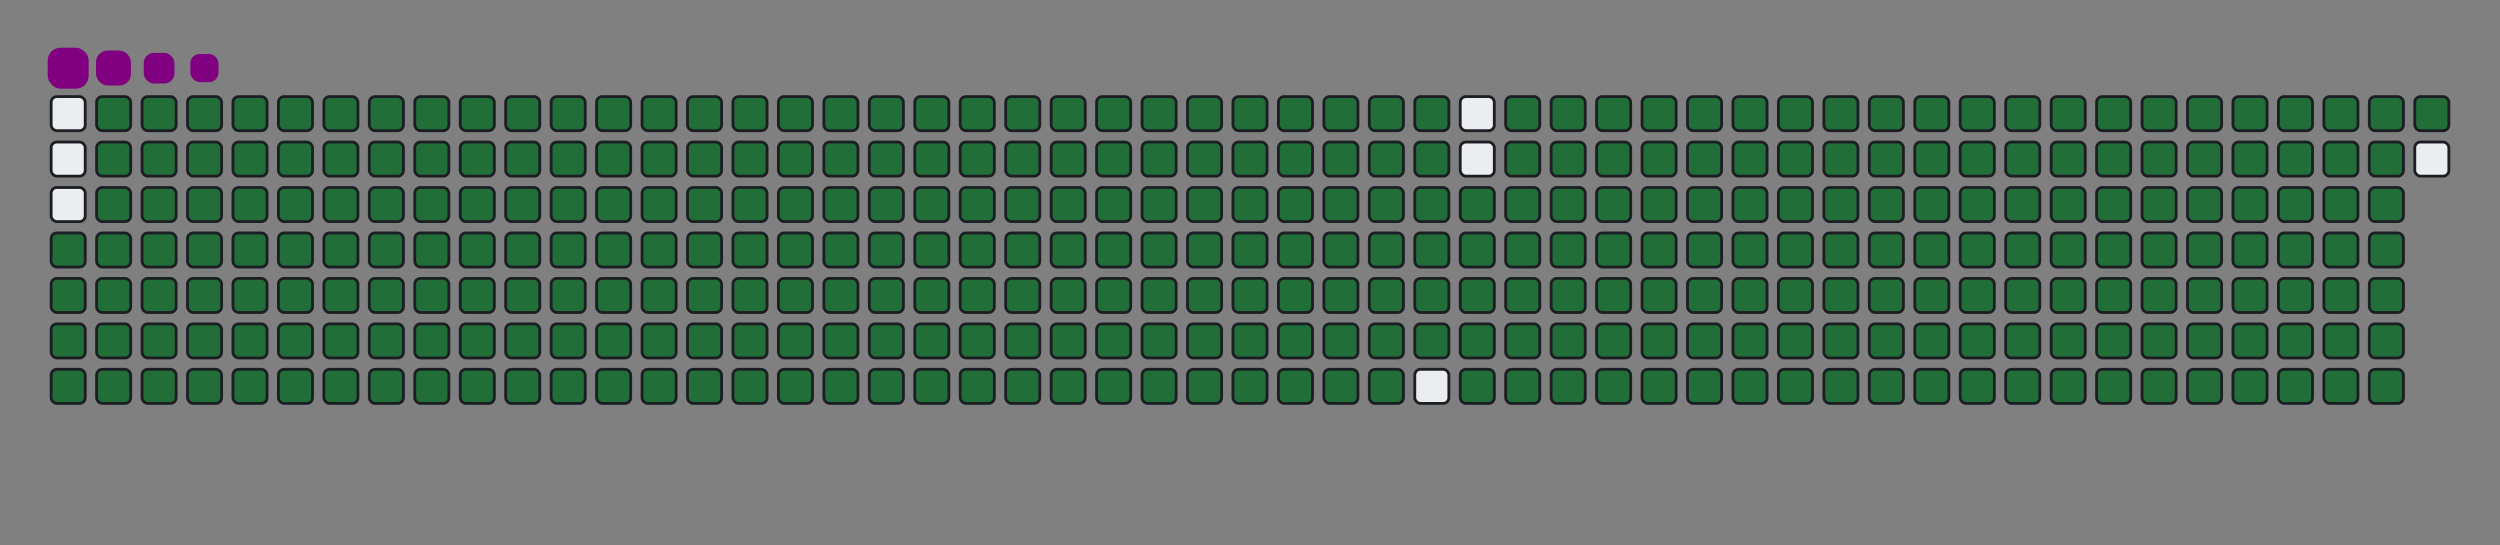 <svg viewBox="-16 -32 880 192" width="880" height="192" xmlns="http://www.w3.org/2000/svg"><rect x="-16" y="-32" width="880" height="192" fill="#808080" stroke="none"/><desc>Generated with https://github.com/Platane/snk</desc><style>@keyframes c0{50.83%{fill:#216e39}50.85%,to{fill:#ebedf0}}@keyframes c1{51.07%{fill:#216e39}51.09%,to{fill:#ebedf0}}@keyframes c2{76.25%{fill:#216e39}76.27%,to{fill:#ebedf0}}@keyframes c3{76.49%{fill:#216e39}76.51%,to{fill:#ebedf0}}@keyframes c4{.47%{fill:#216e39}.49%,to{fill:#ebedf0}}@keyframes c5{14.62%{fill:#216e39}14.64%,to{fill:#ebedf0}}@keyframes c6{14.86%{fill:#216e39}14.88%,to{fill:#ebedf0}}@keyframes c7{50.59%{fill:#216e39}50.61%,to{fill:#ebedf0}}@keyframes c8{51.31%{fill:#216e39}51.33%,to{fill:#ebedf0}}@keyframes c9{76.01%{fill:#216e39}76.03%,to{fill:#ebedf0}}@keyframes ca{76.73%{fill:#216e39}76.75%,to{fill:#ebedf0}}@keyframes cb{.71%{fill:#216e39}.73%,to{fill:#ebedf0}}@keyframes cc{14.38%{fill:#216e39}14.4%,to{fill:#ebedf0}}@keyframes cd{15.1%{fill:#216e39}15.12%,to{fill:#ebedf0}}@keyframes ce{50.35%{fill:#216e39}50.37%,to{fill:#ebedf0}}@keyframes cf{51.55%{fill:#216e39}51.57%,to{fill:#ebedf0}}@keyframes cg{75.77%{fill:#216e39}75.79%,to{fill:#ebedf0}}@keyframes ch{76.97%{fill:#216e39}76.99%,to{fill:#ebedf0}}@keyframes ci{.95%{fill:#216e39}.97%,to{fill:#ebedf0}}@keyframes cj{14.14%{fill:#216e39}14.16%,to{fill:#ebedf0}}@keyframes ck{15.34%{fill:#216e39}15.36%,to{fill:#ebedf0}}@keyframes cl{50.11%{fill:#216e39}50.13%,to{fill:#ebedf0}}@keyframes cm{51.79%{fill:#216e39}51.81%,to{fill:#ebedf0}}@keyframes cn{75.53%{fill:#216e39}75.55%,to{fill:#ebedf0}}@keyframes co{77.21%{fill:#216e39}77.23%,to{fill:#ebedf0}}@keyframes cp{1.19%{fill:#216e39}1.21%,to{fill:#ebedf0}}@keyframes cq{13.9%{fill:#216e39}13.92%,to{fill:#ebedf0}}@keyframes cr{15.58%{fill:#216e39}15.6%,to{fill:#ebedf0}}@keyframes cs{49.87%{fill:#216e39}49.89%,to{fill:#ebedf0}}@keyframes ct{52.03%{fill:#216e39}52.05%,to{fill:#ebedf0}}@keyframes cu{75.29%{fill:#216e39}75.31%,to{fill:#ebedf0}}@keyframes cv{77.45%{fill:#216e39}77.47%,to{fill:#ebedf0}}@keyframes cw{1.43%{fill:#216e39}1.45%,to{fill:#ebedf0}}@keyframes cx{13.66%{fill:#216e39}13.68%,to{fill:#ebedf0}}@keyframes cy{15.82%{fill:#216e39}15.84%,to{fill:#ebedf0}}@keyframes cz{49.63%{fill:#216e39}49.65%,to{fill:#ebedf0}}@keyframes c10{52.27%{fill:#216e39}52.29%,to{fill:#ebedf0}}@keyframes c11{75.05%{fill:#216e39}75.07%,to{fill:#ebedf0}}@keyframes c12{77.69%{fill:#216e39}77.71%,to{fill:#ebedf0}}@keyframes c13{1.67%{fill:#216e39}1.69%,to{fill:#ebedf0}}@keyframes c14{13.42%{fill:#216e39}13.44%,to{fill:#ebedf0}}@keyframes c15{16.06%{fill:#216e39}16.08%,to{fill:#ebedf0}}@keyframes c16{49.39%{fill:#216e39}49.41%,to{fill:#ebedf0}}@keyframes c17{52.51%{fill:#216e39}52.53%,to{fill:#ebedf0}}@keyframes c18{74.81%{fill:#216e39}74.83%,to{fill:#ebedf0}}@keyframes c19{77.93%{fill:#216e39}77.95%,to{fill:#ebedf0}}@keyframes c1a{1.91%{fill:#216e39}1.93%,to{fill:#ebedf0}}@keyframes c1b{13.18%{fill:#216e39}13.2%,to{fill:#ebedf0}}@keyframes c1c{16.3%{fill:#216e39}16.32%,to{fill:#ebedf0}}@keyframes c1d{49.15%{fill:#216e39}49.17%,to{fill:#ebedf0}}@keyframes c1e{52.75%{fill:#216e39}52.77%,to{fill:#ebedf0}}@keyframes c1f{74.57%{fill:#216e39}74.59%,to{fill:#ebedf0}}@keyframes c1g{78.17%{fill:#216e39}78.19%,to{fill:#ebedf0}}@keyframes c1h{2.15%{fill:#216e39}2.17%,to{fill:#ebedf0}}@keyframes c1i{12.94%{fill:#216e39}12.96%,to{fill:#ebedf0}}@keyframes c1j{16.54%{fill:#216e39}16.56%,to{fill:#ebedf0}}@keyframes c1k{48.91%{fill:#216e39}48.93%,to{fill:#ebedf0}}@keyframes c1l{52.99%{fill:#216e39}53.01%,to{fill:#ebedf0}}@keyframes c1m{74.33%{fill:#216e39}74.35%,to{fill:#ebedf0}}@keyframes c1n{78.41%{fill:#216e39}78.43%,to{fill:#ebedf0}}@keyframes c1o{2.39%{fill:#216e39}2.41%,to{fill:#ebedf0}}@keyframes c1p{12.7%{fill:#216e39}12.72%,to{fill:#ebedf0}}@keyframes c1q{16.78%{fill:#216e39}16.8%,to{fill:#ebedf0}}@keyframes c1r{48.67%{fill:#216e39}48.69%,to{fill:#ebedf0}}@keyframes c1s{53.23%{fill:#216e39}53.25%,to{fill:#ebedf0}}@keyframes c1t{74.09%{fill:#216e39}74.11%,to{fill:#ebedf0}}@keyframes c1u{78.65%{fill:#216e39}78.67%,to{fill:#ebedf0}}@keyframes c1v{2.63%{fill:#216e39}2.65%,to{fill:#ebedf0}}@keyframes c1w{12.46%{fill:#216e39}12.48%,to{fill:#ebedf0}}@keyframes c1x{17.02%{fill:#216e39}17.04%,to{fill:#ebedf0}}@keyframes c1y{48.43%{fill:#216e39}48.45%,to{fill:#ebedf0}}@keyframes c1z{53.47%{fill:#216e39}53.49%,to{fill:#ebedf0}}@keyframes c20{73.85%{fill:#216e39}73.87%,to{fill:#ebedf0}}@keyframes c21{78.89%{fill:#216e39}78.91%,to{fill:#ebedf0}}@keyframes c22{2.87%{fill:#216e39}2.89%,to{fill:#ebedf0}}@keyframes c23{12.22%{fill:#216e39}12.24%,to{fill:#ebedf0}}@keyframes c24{17.26%{fill:#216e39}17.28%,to{fill:#ebedf0}}@keyframes c25{48.19%{fill:#216e39}48.21%,to{fill:#ebedf0}}@keyframes c26{53.71%{fill:#216e39}53.73%,to{fill:#ebedf0}}@keyframes c27{73.61%{fill:#216e39}73.63%,to{fill:#ebedf0}}@keyframes c28{79.13%{fill:#216e39}79.15%,to{fill:#ebedf0}}@keyframes c29{3.11%{fill:#216e39}3.13%,to{fill:#ebedf0}}@keyframes c2a{11.98%{fill:#216e39}12%,to{fill:#ebedf0}}@keyframes c2b{17.5%{fill:#216e39}17.52%,to{fill:#ebedf0}}@keyframes c2c{47.95%{fill:#216e39}47.97%,to{fill:#ebedf0}}@keyframes c2d{53.95%{fill:#216e39}53.97%,to{fill:#ebedf0}}@keyframes c2e{73.37%{fill:#216e39}73.39%,to{fill:#ebedf0}}@keyframes c2f{79.37%{fill:#216e39}79.39%,to{fill:#ebedf0}}@keyframes c2g{3.35%{fill:#216e39}3.37%,to{fill:#ebedf0}}@keyframes c2h{11.74%{fill:#216e39}11.76%,to{fill:#ebedf0}}@keyframes c2i{17.74%{fill:#216e39}17.76%,to{fill:#ebedf0}}@keyframes c2j{47.71%{fill:#216e39}47.73%,to{fill:#ebedf0}}@keyframes c2k{54.19%{fill:#216e39}54.21%,to{fill:#ebedf0}}@keyframes c2l{73.13%{fill:#216e39}73.15%,to{fill:#ebedf0}}@keyframes c2m{79.61%{fill:#216e39}79.63%,to{fill:#ebedf0}}@keyframes c2n{3.59%{fill:#216e39}3.61%,to{fill:#ebedf0}}@keyframes c2o{11.5%{fill:#216e39}11.52%,to{fill:#ebedf0}}@keyframes c2p{17.98%{fill:#216e39}18%,to{fill:#ebedf0}}@keyframes c2q{47.47%{fill:#216e39}47.49%,to{fill:#ebedf0}}@keyframes c2r{54.43%{fill:#216e39}54.45%,to{fill:#ebedf0}}@keyframes c2s{72.89%{fill:#216e39}72.91%,to{fill:#ebedf0}}@keyframes c2t{79.85%{fill:#216e39}79.87%,to{fill:#ebedf0}}@keyframes c2u{3.83%{fill:#216e39}3.85%,to{fill:#ebedf0}}@keyframes c2v{11.26%{fill:#216e39}11.28%,to{fill:#ebedf0}}@keyframes c2w{18.22%{fill:#216e39}18.24%,to{fill:#ebedf0}}@keyframes c2x{47.23%{fill:#216e39}47.25%,to{fill:#ebedf0}}@keyframes c2y{54.67%{fill:#216e39}54.69%,to{fill:#ebedf0}}@keyframes c2z{72.65%{fill:#216e39}72.67%,to{fill:#ebedf0}}@keyframes c30{80.09%{fill:#216e39}80.11%,to{fill:#ebedf0}}@keyframes c31{4.07%{fill:#216e39}4.09%,to{fill:#ebedf0}}@keyframes c32{11.02%{fill:#216e39}11.04%,to{fill:#ebedf0}}@keyframes c33{18.46%{fill:#216e39}18.48%,to{fill:#ebedf0}}@keyframes c34{46.99%{fill:#216e39}47.01%,to{fill:#ebedf0}}@keyframes c35{54.91%{fill:#216e39}54.93%,to{fill:#ebedf0}}@keyframes c36{72.41%{fill:#216e39}72.43%,to{fill:#ebedf0}}@keyframes c37{80.33%{fill:#216e39}80.35%,to{fill:#ebedf0}}@keyframes c38{4.31%{fill:#216e39}4.33%,to{fill:#ebedf0}}@keyframes c39{10.78%{fill:#216e39}10.8%,to{fill:#ebedf0}}@keyframes c3a{18.7%{fill:#216e39}18.72%,to{fill:#ebedf0}}@keyframes c3b{46.75%{fill:#216e39}46.77%,to{fill:#ebedf0}}@keyframes c3c{55.15%{fill:#216e39}55.17%,to{fill:#ebedf0}}@keyframes c3d{72.17%{fill:#216e39}72.19%,to{fill:#ebedf0}}@keyframes c3e{80.57%{fill:#216e39}80.59%,to{fill:#ebedf0}}@keyframes c3f{4.55%{fill:#216e39}4.57%,to{fill:#ebedf0}}@keyframes c3g{10.54%{fill:#216e39}10.56%,to{fill:#ebedf0}}@keyframes c3h{18.93%{fill:#216e39}18.95%,to{fill:#ebedf0}}@keyframes c3i{46.51%{fill:#216e39}46.53%,to{fill:#ebedf0}}@keyframes c3j{55.39%{fill:#216e39}55.41%,to{fill:#ebedf0}}@keyframes c3k{71.93%{fill:#216e39}71.95%,to{fill:#ebedf0}}@keyframes c3l{80.81%{fill:#216e39}80.83%,to{fill:#ebedf0}}@keyframes c3m{4.79%{fill:#216e39}4.81%,to{fill:#ebedf0}}@keyframes c3n{10.3%{fill:#216e39}10.32%,to{fill:#ebedf0}}@keyframes c3o{19.17%{fill:#216e39}19.19%,to{fill:#ebedf0}}@keyframes c3p{46.27%{fill:#216e39}46.29%,to{fill:#ebedf0}}@keyframes c3q{55.63%{fill:#216e39}55.65%,to{fill:#ebedf0}}@keyframes c3r{71.69%{fill:#216e39}71.71%,to{fill:#ebedf0}}@keyframes c3s{81.05%{fill:#216e39}81.07%,to{fill:#ebedf0}}@keyframes c3t{5.03%{fill:#216e39}5.05%,to{fill:#ebedf0}}@keyframes c3u{10.06%{fill:#216e39}10.08%,to{fill:#ebedf0}}@keyframes c3v{19.41%{fill:#216e39}19.43%,to{fill:#ebedf0}}@keyframes c3w{46.03%{fill:#216e39}46.05%,to{fill:#ebedf0}}@keyframes c3x{55.87%{fill:#216e39}55.89%,to{fill:#ebedf0}}@keyframes c3y{71.45%{fill:#216e39}71.47%,to{fill:#ebedf0}}@keyframes c3z{81.28%{fill:#216e39}81.3%,to{fill:#ebedf0}}@keyframes c40{5.27%{fill:#216e39}5.29%,to{fill:#ebedf0}}@keyframes c41{9.82%{fill:#216e39}9.84%,to{fill:#ebedf0}}@keyframes c42{19.65%{fill:#216e39}19.67%,to{fill:#ebedf0}}@keyframes c43{45.79%{fill:#216e39}45.81%,to{fill:#ebedf0}}@keyframes c44{56.11%{fill:#216e39}56.13%,to{fill:#ebedf0}}@keyframes c45{71.21%{fill:#216e39}71.23%,to{fill:#ebedf0}}@keyframes c46{81.52%{fill:#216e39}81.54%,to{fill:#ebedf0}}@keyframes c47{5.51%{fill:#216e39}5.53%,to{fill:#ebedf0}}@keyframes c48{9.58%{fill:#216e39}9.6%,to{fill:#ebedf0}}@keyframes c49{19.89%{fill:#216e39}19.91%,to{fill:#ebedf0}}@keyframes c4a{45.55%{fill:#216e39}45.57%,to{fill:#ebedf0}}@keyframes c4b{56.34%{fill:#216e39}56.36%,to{fill:#ebedf0}}@keyframes c4c{70.97%{fill:#216e39}70.99%,to{fill:#ebedf0}}@keyframes c4d{81.76%{fill:#216e39}81.78%,to{fill:#ebedf0}}@keyframes c4e{5.75%{fill:#216e39}5.77%,to{fill:#ebedf0}}@keyframes c4f{9.34%{fill:#216e39}9.36%,to{fill:#ebedf0}}@keyframes c4g{20.13%{fill:#216e39}20.15%,to{fill:#ebedf0}}@keyframes c4h{45.31%{fill:#216e39}45.33%,to{fill:#ebedf0}}@keyframes c4i{56.58%{fill:#216e39}56.6%,to{fill:#ebedf0}}@keyframes c4j{70.73%{fill:#216e39}70.75%,to{fill:#ebedf0}}@keyframes c4k{82%{fill:#216e39}82.02%,to{fill:#ebedf0}}@keyframes c4l{5.99%{fill:#216e39}6.01%,to{fill:#ebedf0}}@keyframes c4m{9.1%{fill:#216e39}9.12%,to{fill:#ebedf0}}@keyframes c4n{20.37%{fill:#216e39}20.39%,to{fill:#ebedf0}}@keyframes c4o{45.07%{fill:#216e39}45.09%,to{fill:#ebedf0}}@keyframes c4p{56.82%{fill:#216e39}56.84%,to{fill:#ebedf0}}@keyframes c4q{70.49%{fill:#216e39}70.51%,to{fill:#ebedf0}}@keyframes c4r{82.24%{fill:#216e39}82.26%,to{fill:#ebedf0}}@keyframes c4s{6.23%{fill:#216e39}6.25%,to{fill:#ebedf0}}@keyframes c4t{8.86%{fill:#216e39}8.88%,to{fill:#ebedf0}}@keyframes c4u{20.61%{fill:#216e39}20.63%,to{fill:#ebedf0}}@keyframes c4v{44.83%{fill:#216e39}44.85%,to{fill:#ebedf0}}@keyframes c4w{57.06%{fill:#216e39}57.08%,to{fill:#ebedf0}}@keyframes c4x{70.25%{fill:#216e39}70.27%,to{fill:#ebedf0}}@keyframes c4y{82.48%{fill:#216e39}82.5%,to{fill:#ebedf0}}@keyframes c4z{6.46%{fill:#216e39}6.48%,to{fill:#ebedf0}}@keyframes c50{8.62%{fill:#216e39}8.64%,to{fill:#ebedf0}}@keyframes c51{20.85%{fill:#216e39}20.87%,to{fill:#ebedf0}}@keyframes c52{44.59%{fill:#216e39}44.61%,to{fill:#ebedf0}}@keyframes c53{57.3%{fill:#216e39}57.32%,to{fill:#ebedf0}}@keyframes c54{70.01%{fill:#216e39}70.03%,to{fill:#ebedf0}}@keyframes c55{82.72%{fill:#216e39}82.74%,to{fill:#ebedf0}}@keyframes c56{6.7%{fill:#216e39}6.72%,to{fill:#ebedf0}}@keyframes c57{8.38%{fill:#216e39}8.4%,to{fill:#ebedf0}}@keyframes c58{21.09%{fill:#216e39}21.11%,to{fill:#ebedf0}}@keyframes c59{44.35%{fill:#216e39}44.37%,to{fill:#ebedf0}}@keyframes c5a{57.54%{fill:#216e39}57.56%,to{fill:#ebedf0}}@keyframes c5b{69.77%{fill:#216e39}69.79%,to{fill:#ebedf0}}@keyframes c5c{82.96%{fill:#216e39}82.98%,to{fill:#ebedf0}}@keyframes c5d{6.94%{fill:#216e39}6.96%,to{fill:#ebedf0}}@keyframes c5e{8.14%{fill:#216e39}8.16%,to{fill:#ebedf0}}@keyframes c5f{21.33%{fill:#216e39}21.35%,to{fill:#ebedf0}}@keyframes c5g{44.11%{fill:#216e39}44.13%,to{fill:#ebedf0}}@keyframes c5h{57.78%{fill:#216e39}57.8%,to{fill:#ebedf0}}@keyframes c5i{69.53%{fill:#216e39}69.55%,to{fill:#ebedf0}}@keyframes c5j{83.2%{fill:#216e39}83.22%,to{fill:#ebedf0}}@keyframes c5k{7.18%{fill:#216e39}7.2%,to{fill:#ebedf0}}@keyframes c5l{7.9%{fill:#216e39}7.92%,to{fill:#ebedf0}}@keyframes c5m{21.57%{fill:#216e39}21.59%,to{fill:#ebedf0}}@keyframes c5n{43.87%{fill:#216e39}43.89%,to{fill:#ebedf0}}@keyframes c5o{58.02%{fill:#216e39}58.04%,to{fill:#ebedf0}}@keyframes c5p{69.29%{fill:#216e39}69.31%,to{fill:#ebedf0}}@keyframes c5q{83.44%{fill:#216e39}83.46%,to{fill:#ebedf0}}@keyframes c5r{7.42%{fill:#216e39}7.44%,to{fill:#ebedf0}}@keyframes c5s{7.66%{fill:#216e39}7.68%,to{fill:#ebedf0}}@keyframes c5t{21.81%{fill:#216e39}21.83%,to{fill:#ebedf0}}@keyframes c5u{43.64%{fill:#216e39}43.66%,to{fill:#ebedf0}}@keyframes c5v{58.26%{fill:#216e39}58.28%,to{fill:#ebedf0}}@keyframes c5w{69.05%{fill:#216e39}69.07%,to{fill:#ebedf0}}@keyframes c5x{22.05%{fill:#216e39}22.07%,to{fill:#ebedf0}}@keyframes c5y{43.4%{fill:#216e39}43.42%,to{fill:#ebedf0}}@keyframes c5z{58.5%{fill:#216e39}58.52%,to{fill:#ebedf0}}@keyframes c60{68.81%{fill:#216e39}68.83%,to{fill:#ebedf0}}@keyframes c61{83.92%{fill:#216e39}83.94%,to{fill:#ebedf0}}@keyframes c62{32.84%{fill:#216e39}32.86%,to{fill:#ebedf0}}@keyframes c63{33.08%{fill:#216e39}33.1%,to{fill:#ebedf0}}@keyframes c64{22.29%{fill:#216e39}22.31%,to{fill:#ebedf0}}@keyframes c65{43.16%{fill:#216e39}43.18%,to{fill:#ebedf0}}@keyframes c66{58.74%{fill:#216e39}58.76%,to{fill:#ebedf0}}@keyframes c67{68.58%{fill:#216e39}68.6%,to{fill:#ebedf0}}@keyframes c68{84.16%{fill:#216e39}84.18%,to{fill:#ebedf0}}@keyframes c69{32.6%{fill:#216e39}32.62%,to{fill:#ebedf0}}@keyframes c6a{33.32%{fill:#216e39}33.34%,to{fill:#ebedf0}}@keyframes c6b{22.53%{fill:#216e39}22.55%,to{fill:#ebedf0}}@keyframes c6c{42.92%{fill:#216e39}42.94%,to{fill:#ebedf0}}@keyframes c6d{58.98%{fill:#216e39}59%,to{fill:#ebedf0}}@keyframes c6e{68.34%{fill:#216e39}68.36%,to{fill:#ebedf0}}@keyframes c6f{84.4%{fill:#216e39}84.42%,to{fill:#ebedf0}}@keyframes c6g{32.36%{fill:#216e39}32.38%,to{fill:#ebedf0}}@keyframes c6h{33.56%{fill:#216e39}33.58%,to{fill:#ebedf0}}@keyframes c6i{22.77%{fill:#216e39}22.79%,to{fill:#ebedf0}}@keyframes c6j{42.68%{fill:#216e39}42.7%,to{fill:#ebedf0}}@keyframes c6k{59.22%{fill:#216e39}59.24%,to{fill:#ebedf0}}@keyframes c6l{68.1%{fill:#216e39}68.12%,to{fill:#ebedf0}}@keyframes c6m{84.64%{fill:#216e39}84.66%,to{fill:#ebedf0}}@keyframes c6n{32.12%{fill:#216e39}32.14%,to{fill:#ebedf0}}@keyframes c6o{33.8%{fill:#216e39}33.82%,to{fill:#ebedf0}}@keyframes c6p{23.01%{fill:#216e39}23.03%,to{fill:#ebedf0}}@keyframes c6q{42.44%{fill:#216e39}42.46%,to{fill:#ebedf0}}@keyframes c6r{59.46%{fill:#216e39}59.48%,to{fill:#ebedf0}}@keyframes c6s{67.86%{fill:#216e39}67.88%,to{fill:#ebedf0}}@keyframes c6t{84.88%{fill:#216e39}84.9%,to{fill:#ebedf0}}@keyframes c6u{31.88%{fill:#216e39}31.9%,to{fill:#ebedf0}}@keyframes c6v{34.04%{fill:#216e39}34.06%,to{fill:#ebedf0}}@keyframes c6w{23.25%{fill:#216e39}23.27%,to{fill:#ebedf0}}@keyframes c6x{42.2%{fill:#216e39}42.22%,to{fill:#ebedf0}}@keyframes c6y{59.7%{fill:#216e39}59.72%,to{fill:#ebedf0}}@keyframes c6z{67.62%{fill:#216e39}67.64%,to{fill:#ebedf0}}@keyframes c70{85.12%{fill:#216e39}85.14%,to{fill:#ebedf0}}@keyframes c71{31.64%{fill:#216e39}31.66%,to{fill:#ebedf0}}@keyframes c72{34.28%{fill:#216e39}34.3%,to{fill:#ebedf0}}@keyframes c73{23.49%{fill:#216e39}23.51%,to{fill:#ebedf0}}@keyframes c74{41.96%{fill:#216e39}41.98%,to{fill:#ebedf0}}@keyframes c75{59.94%{fill:#216e39}59.96%,to{fill:#ebedf0}}@keyframes c76{67.38%{fill:#216e39}67.4%,to{fill:#ebedf0}}@keyframes c77{85.36%{fill:#216e39}85.38%,to{fill:#ebedf0}}@keyframes c78{31.4%{fill:#216e39}31.42%,to{fill:#ebedf0}}@keyframes c79{34.52%{fill:#216e39}34.54%,to{fill:#ebedf0}}@keyframes c7a{23.73%{fill:#216e39}23.75%,to{fill:#ebedf0}}@keyframes c7b{41.72%{fill:#216e39}41.74%,to{fill:#ebedf0}}@keyframes c7c{60.18%{fill:#216e39}60.2%,to{fill:#ebedf0}}@keyframes c7d{67.14%{fill:#216e39}67.16%,to{fill:#ebedf0}}@keyframes c7e{85.6%{fill:#216e39}85.62%,to{fill:#ebedf0}}@keyframes c7f{31.17%{fill:#216e39}31.19%,to{fill:#ebedf0}}@keyframes c7g{34.76%{fill:#216e39}34.78%,to{fill:#ebedf0}}@keyframes c7h{23.97%{fill:#216e39}23.99%,to{fill:#ebedf0}}@keyframes c7i{41.48%{fill:#216e39}41.5%,to{fill:#ebedf0}}@keyframes c7j{60.42%{fill:#216e39}60.44%,to{fill:#ebedf0}}@keyframes c7k{66.9%{fill:#216e39}66.92%,to{fill:#ebedf0}}@keyframes c7l{85.84%{fill:#216e39}85.86%,to{fill:#ebedf0}}@keyframes c7m{30.93%{fill:#216e39}30.95%,to{fill:#ebedf0}}@keyframes c7n{35%{fill:#216e39}35.02%,to{fill:#ebedf0}}@keyframes c7o{24.21%{fill:#216e39}24.23%,to{fill:#ebedf0}}@keyframes c7p{41.24%{fill:#216e39}41.26%,to{fill:#ebedf0}}@keyframes c7q{60.66%{fill:#216e39}60.68%,to{fill:#ebedf0}}@keyframes c7r{66.66%{fill:#216e39}66.68%,to{fill:#ebedf0}}@keyframes c7s{86.08%{fill:#216e39}86.1%,to{fill:#ebedf0}}@keyframes c7t{30.69%{fill:#216e39}30.71%,to{fill:#ebedf0}}@keyframes c7u{35.24%{fill:#216e39}35.26%,to{fill:#ebedf0}}@keyframes c7v{24.45%{fill:#216e39}24.47%,to{fill:#ebedf0}}@keyframes c7w{41%{fill:#216e39}41.02%,to{fill:#ebedf0}}@keyframes c7x{60.9%{fill:#216e39}60.92%,to{fill:#ebedf0}}@keyframes c7y{66.42%{fill:#216e39}66.44%,to{fill:#ebedf0}}@keyframes c7z{86.32%{fill:#216e39}86.34%,to{fill:#ebedf0}}@keyframes c80{30.45%{fill:#216e39}30.47%,to{fill:#ebedf0}}@keyframes c81{35.48%{fill:#216e39}35.5%,to{fill:#ebedf0}}@keyframes c82{24.69%{fill:#216e39}24.71%,to{fill:#ebedf0}}@keyframes c83{40.76%{fill:#216e39}40.78%,to{fill:#ebedf0}}@keyframes c84{61.14%{fill:#216e39}61.16%,to{fill:#ebedf0}}@keyframes c85{66.18%{fill:#216e39}66.2%,to{fill:#ebedf0}}@keyframes c86{86.56%{fill:#216e39}86.58%,to{fill:#ebedf0}}@keyframes c87{30.21%{fill:#216e39}30.23%,to{fill:#ebedf0}}@keyframes c88{35.72%{fill:#216e39}35.74%,to{fill:#ebedf0}}@keyframes c89{24.93%{fill:#216e39}24.95%,to{fill:#ebedf0}}@keyframes c8a{40.52%{fill:#216e39}40.54%,to{fill:#ebedf0}}@keyframes c8b{61.38%{fill:#216e39}61.4%,to{fill:#ebedf0}}@keyframes c8c{65.94%{fill:#216e39}65.96%,to{fill:#ebedf0}}@keyframes c8d{86.8%{fill:#216e39}86.82%,to{fill:#ebedf0}}@keyframes c8e{29.97%{fill:#216e39}29.99%,to{fill:#ebedf0}}@keyframes c8f{35.96%{fill:#216e39}35.98%,to{fill:#ebedf0}}@keyframes c8g{25.17%{fill:#216e39}25.19%,to{fill:#ebedf0}}@keyframes c8h{40.28%{fill:#216e39}40.3%,to{fill:#ebedf0}}@keyframes c8i{61.62%{fill:#216e39}61.64%,to{fill:#ebedf0}}@keyframes c8j{65.7%{fill:#216e39}65.72%,to{fill:#ebedf0}}@keyframes c8k{87.04%{fill:#216e39}87.06%,to{fill:#ebedf0}}@keyframes c8l{29.73%{fill:#216e39}29.75%,to{fill:#ebedf0}}@keyframes c8m{36.2%{fill:#216e39}36.22%,to{fill:#ebedf0}}@keyframes c8n{25.41%{fill:#216e39}25.43%,to{fill:#ebedf0}}@keyframes c8o{40.04%{fill:#216e39}40.06%,to{fill:#ebedf0}}@keyframes c8p{61.86%{fill:#216e39}61.88%,to{fill:#ebedf0}}@keyframes c8q{65.46%{fill:#216e39}65.48%,to{fill:#ebedf0}}@keyframes c8r{87.28%{fill:#216e39}87.3%,to{fill:#ebedf0}}@keyframes c8s{29.49%{fill:#216e39}29.51%,to{fill:#ebedf0}}@keyframes c8t{36.44%{fill:#216e39}36.46%,to{fill:#ebedf0}}@keyframes c8u{25.65%{fill:#216e39}25.67%,to{fill:#ebedf0}}@keyframes c8v{39.8%{fill:#216e39}39.82%,to{fill:#ebedf0}}@keyframes c8w{62.1%{fill:#216e39}62.12%,to{fill:#ebedf0}}@keyframes c8x{65.22%{fill:#216e39}65.24%,to{fill:#ebedf0}}@keyframes c8y{64.98%{fill:#216e39}65%,to{fill:#ebedf0}}@keyframes c8z{29.25%{fill:#216e39}29.27%,to{fill:#ebedf0}}@keyframes c90{36.68%{fill:#216e39}36.7%,to{fill:#ebedf0}}@keyframes c91{25.89%{fill:#216e39}25.91%,to{fill:#ebedf0}}@keyframes c92{39.56%{fill:#216e39}39.58%,to{fill:#ebedf0}}@keyframes c93{62.34%{fill:#216e39}62.36%,to{fill:#ebedf0}}@keyframes c94{62.58%{fill:#216e39}62.6%,to{fill:#ebedf0}}@keyframes c95{64.74%{fill:#216e39}64.76%,to{fill:#ebedf0}}@keyframes c96{29.01%{fill:#216e39}29.03%,to{fill:#ebedf0}}@keyframes c97{36.92%{fill:#216e39}36.94%,to{fill:#ebedf0}}@keyframes c98{26.13%{fill:#216e39}26.15%,to{fill:#ebedf0}}@keyframes c99{39.32%{fill:#216e39}39.34%,to{fill:#ebedf0}}@keyframes c9a{39.08%{fill:#216e39}39.1%,to{fill:#ebedf0}}@keyframes c9b{62.82%{fill:#216e39}62.84%,to{fill:#ebedf0}}@keyframes c9c{64.5%{fill:#216e39}64.52%,to{fill:#ebedf0}}@keyframes c9d{28.77%{fill:#216e39}28.79%,to{fill:#ebedf0}}@keyframes c9e{37.16%{fill:#216e39}37.18%,to{fill:#ebedf0}}@keyframes c9f{26.37%{fill:#216e39}26.39%,to{fill:#ebedf0}}@keyframes c9g{37.64%{fill:#216e39}37.66%,to{fill:#ebedf0}}@keyframes c9h{38.84%{fill:#216e39}38.86%,to{fill:#ebedf0}}@keyframes c9i{63.06%{fill:#216e39}63.08%,to{fill:#ebedf0}}@keyframes c9j{64.26%{fill:#216e39}64.28%,to{fill:#ebedf0}}@keyframes c9k{28.53%{fill:#216e39}28.55%,to{fill:#ebedf0}}@keyframes c9l{28.29%{fill:#216e39}28.31%,to{fill:#ebedf0}}@keyframes c9m{26.61%{fill:#216e39}26.63%,to{fill:#ebedf0}}@keyframes c9n{37.88%{fill:#216e39}37.9%,to{fill:#ebedf0}}@keyframes c9o{38.6%{fill:#216e39}38.62%,to{fill:#ebedf0}}@keyframes c9p{63.3%{fill:#216e39}63.32%,to{fill:#ebedf0}}@keyframes c9q{64.02%{fill:#216e39}64.04%,to{fill:#ebedf0}}@keyframes c9r{27.33%{fill:#216e39}27.35%,to{fill:#ebedf0}}@keyframes c9s{27.09%{fill:#216e39}27.11%,to{fill:#ebedf0}}@keyframes c9t{26.85%{fill:#216e39}26.87%,to{fill:#ebedf0}}@keyframes c9u{38.12%{fill:#216e39}38.14%,to{fill:#ebedf0}}@keyframes c9v{38.36%{fill:#216e39}38.38%,to{fill:#ebedf0}}@keyframes c9w{63.54%{fill:#216e39}63.56%,to{fill:#ebedf0}}@keyframes c9x{63.78%{fill:#216e39}63.8%,to{fill:#ebedf0}}@keyframes c9y{27.57%{fill:#216e39}27.59%,to{fill:#ebedf0}}@keyframes u0{.47%,.49%,.71%{transform:scale(0,1)}.73%,.95%,.97%,1.19%,1.21%,1.43%,1.45%,1.67%{transform:scale(.01,1)}1.69%,1.91%,1.93%,2.15%,2.17%,2.39%{transform:scale(.02,1)}2.41%,2.63%,2.65%,2.87%,2.89%,3.11%,3.13%,3.35%{transform:scale(.03,1)}3.37%,3.59%,3.61%,3.83%,3.85%,4.07%,4.09%,4.31%{transform:scale(.04,1)}4.33%,4.55%,4.57%,4.79%,4.81%,5.03%{transform:scale(.05,1)}5.05%,5.27%,5.29%,5.51%,5.53%,5.75%,5.77%,5.99%{transform:scale(.06,1)}6.01%,6.23%,6.25%,6.46%,6.48%,6.7%{transform:scale(.07,1)}6.72%,6.94%,6.96%,7.18%,7.2%,7.42%,7.44%,7.66%{transform:scale(.08,1)}7.68%,7.9%,7.92%,8.14%,8.16%,8.38%,8.4%,8.62%{transform:scale(.09,1)}8.64%,8.86%,8.88%,9.1%,9.12%,9.34%{transform:scale(.1,1)}10.06%,10.08%,10.3%,9.36%,9.58%,9.6%,9.82%,9.84%{transform:scale(.11,1)}10.32%,10.54%,10.56%,10.78%,10.8%,11.02%{transform:scale(.12,1)}11.04%,11.26%,11.28%,11.5%,11.52%,11.74%,11.76%,11.98%{transform:scale(.13,1)}12%,12.22%,12.24%,12.46%,12.48%,12.7%,12.72%,12.94%{transform:scale(.14,1)}12.96%,13.18%,13.2%,13.42%,13.44%,13.66%{transform:scale(.15,1)}13.68%,13.9%,13.92%,14.14%,14.16%,14.38%,14.4%,14.62%{transform:scale(.16,1)}14.64%,14.86%,14.88%,15.1%,15.12%,15.34%{transform:scale(.17,1)}15.36%,15.58%,15.6%,15.82%,15.84%,16.06%,16.08%,16.3%{transform:scale(.18,1)}16.32%,16.54%,16.56%,16.78%,16.8%,17.02%,17.04%,17.26%{transform:scale(.19,1)}17.28%,17.5%,17.52%,17.74%,17.76%,17.98%{transform:scale(.2,1)}18%,18.22%,18.24%,18.46%,18.48%,18.7%,18.72%,18.93%{transform:scale(.21,1)}18.95%,19.17%,19.19%,19.41%,19.43%,19.65%{transform:scale(.22,1)}19.67%,19.89%,19.91%,20.13%,20.15%,20.37%,20.39%,20.61%{transform:scale(.23,1)}20.63%,20.85%,20.87%,21.09%,21.11%,21.33%{transform:scale(.24,1)}21.35%,21.57%,21.59%,21.81%,21.83%,22.05%,22.07%,22.29%{transform:scale(.25,1)}22.31%,22.53%,22.55%,22.77%,22.79%,23.01%,23.03%,23.25%{transform:scale(.26,1)}23.27%,23.49%,23.51%,23.73%,23.75%,23.97%{transform:scale(.27,1)}23.99%,24.21%,24.23%,24.45%,24.47%,24.69%,24.71%,24.93%{transform:scale(.28,1)}24.95%,25.17%,25.19%,25.41%,25.43%,25.65%{transform:scale(.29,1)}25.67%,25.89%,25.91%,26.13%,26.15%,26.37%,26.39%,26.61%{transform:scale(.3,1)}26.63%,26.85%,26.87%,27.09%,27.11%,27.33%,27.35%,27.57%{transform:scale(.31,1)}27.59%,28.29%,28.31%,28.53%,28.55%,28.77%{transform:scale(.32,1)}28.79%,29.01%,29.03%,29.25%,29.27%,29.49%,29.51%,29.73%{transform:scale(.33,1)}29.75%,29.97%,29.99%,30.21%,30.23%,30.45%{transform:scale(.34,1)}30.47%,30.69%,30.71%,30.93%,30.95%,31.17%,31.19%,31.4%{transform:scale(.35,1)}31.42%,31.64%,31.66%,31.88%,31.9%,32.12%,32.14%,32.36%{transform:scale(.36,1)}32.38%,32.6%,32.62%,32.84%,32.86%,33.08%{transform:scale(.37,1)}33.1%,33.32%,33.34%,33.56%,33.58%,33.8%,33.82%,34.04%{transform:scale(.38,1)}34.06%,34.28%,34.3%,34.52%,34.54%,34.76%{transform:scale(.39,1)}34.78%,35%,35.02%,35.24%,35.26%,35.48%,35.5%,35.72%{transform:scale(.4,1)}35.74%,35.96%,35.98%,36.2%,36.22%,36.44%{transform:scale(.41,1)}36.46%,36.68%,36.7%,36.92%,36.94%,37.16%,37.18%,37.64%{transform:scale(.42,1)}37.66%,37.88%,37.9%,38.12%,38.14%,38.36%,38.38%,38.6%{transform:scale(.43,1)}38.62%,38.84%,38.86%,39.08%,39.1%,39.32%{transform:scale(.44,1)}39.34%,39.56%,39.58%,39.8%,39.82%,40.04%,40.06%,40.28%{transform:scale(.45,1)}40.3%,40.52%,40.54%,40.76%,40.78%,41%{transform:scale(.46,1)}41.02%,41.24%,41.26%,41.48%,41.5%,41.72%,41.74%,41.96%{transform:scale(.47,1)}41.98%,42.2%,42.22%,42.44%,42.46%,42.68%,42.7%,42.92%{transform:scale(.48,1)}42.94%,43.16%,43.18%,43.4%,43.42%,43.64%{transform:scale(.49,1)}43.66%,43.87%,43.89%,44.11%,44.13%,44.35%,44.37%,44.59%{transform:scale(.5,1)}44.61%,44.83%,44.85%,45.07%,45.09%,45.31%{transform:scale(.51,1)}45.33%,45.55%,45.57%,45.79%,45.81%,46.03%,46.05%,46.27%{transform:scale(.52,1)}46.29%,46.51%,46.53%,46.75%,46.77%,46.99%,47.01%,47.23%{transform:scale(.53,1)}47.25%,47.47%,47.49%,47.71%,47.73%,47.95%{transform:scale(.54,1)}47.97%,48.19%,48.21%,48.43%,48.45%,48.67%,48.69%,48.91%{transform:scale(.55,1)}48.93%,49.15%,49.17%,49.39%,49.41%,49.63%{transform:scale(.56,1)}49.65%,49.87%,49.89%,50.11%,50.13%,50.35%,50.37%,50.59%{transform:scale(.57,1)}50.61%,50.83%,50.85%,51.07%,51.09%,51.31%,51.33%,51.55%{transform:scale(.58,1)}51.57%,51.79%,51.81%,52.03%,52.05%,52.27%{transform:scale(.59,1)}52.29%,52.51%,52.53%,52.75%,52.77%,52.99%,53.01%,53.23%{transform:scale(.6,1)}53.25%,53.47%,53.49%,53.71%,53.73%,53.95%{transform:scale(.61,1)}53.97%,54.19%,54.21%,54.43%,54.45%,54.67%,54.69%,54.91%{transform:scale(.62,1)}54.93%,55.15%,55.17%,55.39%,55.41%,55.63%{transform:scale(.63,1)}55.65%,55.87%,55.89%,56.11%,56.13%,56.34%,56.36%,56.58%{transform:scale(.64,1)}56.6%,56.82%,56.84%,57.06%,57.08%,57.3%,57.32%,57.54%{transform:scale(.65,1)}57.56%,57.78%,57.8%,58.02%,58.04%,58.26%{transform:scale(.66,1)}58.28%,58.5%,58.52%,58.74%,58.76%,58.98%,59%,59.22%{transform:scale(.67,1)}59.24%,59.46%,59.48%,59.7%,59.72%,59.94%{transform:scale(.68,1)}59.96%,60.18%,60.2%,60.42%,60.44%,60.66%,60.68%,60.9%{transform:scale(.69,1)}60.92%,61.14%,61.16%,61.38%,61.4%,61.62%,61.64%,61.86%{transform:scale(.7,1)}61.88%,62.1%,62.12%,62.34%,62.36%,62.58%{transform:scale(.71,1)}62.6%,62.82%,62.84%,63.06%,63.08%,63.3%,63.32%,63.54%{transform:scale(.72,1)}63.56%,63.78%,63.8%,64.02%,64.04%,64.26%{transform:scale(.73,1)}64.28%,64.5%,64.52%,64.74%,64.76%,64.98%,65%,65.22%{transform:scale(.74,1)}65.24%,65.46%,65.48%,65.7%,65.72%,65.94%,65.96%,66.18%{transform:scale(.75,1)}66.2%,66.42%,66.44%,66.66%,66.68%,66.9%{transform:scale(.76,1)}66.92%,67.14%,67.16%,67.38%,67.4%,67.62%,67.64%,67.86%{transform:scale(.77,1)}67.88%,68.1%,68.12%,68.34%,68.36%,68.58%{transform:scale(.78,1)}68.6%,68.81%,68.83%,69.05%,69.07%,69.29%,69.31%,69.53%{transform:scale(.79,1)}69.55%,69.77%,69.79%,70.01%,70.03%,70.25%{transform:scale(.8,1)}70.27%,70.49%,70.51%,70.73%,70.75%,70.97%,70.99%,71.21%{transform:scale(.81,1)}71.23%,71.45%,71.47%,71.69%,71.71%,71.93%,71.95%,72.17%{transform:scale(.82,1)}72.19%,72.41%,72.43%,72.65%,72.67%,72.89%{transform:scale(.83,1)}72.91%,73.13%,73.15%,73.37%,73.39%,73.61%,73.63%,73.85%{transform:scale(.84,1)}73.87%,74.09%,74.11%,74.33%,74.35%,74.57%{transform:scale(.85,1)}74.59%,74.81%,74.83%,75.05%,75.07%,75.29%,75.31%,75.53%{transform:scale(.86,1)}75.55%,75.77%,75.79%,76.01%,76.03%,76.25%,76.27%,76.49%{transform:scale(.87,1)}76.51%,76.73%,76.75%,76.97%,76.99%,77.21%{transform:scale(.88,1)}77.23%,77.45%,77.47%,77.69%,77.71%,77.93%,77.95%,78.17%{transform:scale(.89,1)}78.19%,78.41%,78.43%,78.65%,78.67%,78.89%{transform:scale(.9,1)}78.91%,79.13%,79.15%,79.37%,79.39%,79.61%,79.63%,79.85%{transform:scale(.91,1)}79.87%,80.09%,80.11%,80.33%,80.35%,80.57%,80.59%,80.81%{transform:scale(.92,1)}80.83%,81.05%,81.07%,81.28%,81.3%,81.52%{transform:scale(.93,1)}81.54%,81.76%,81.78%,82%,82.02%,82.24%,82.26%,82.48%{transform:scale(.94,1)}82.5%,82.72%,82.74%,82.96%,82.98%,83.2%{transform:scale(.95,1)}83.22%,83.44%,83.46%,83.92%,83.94%,84.16%,84.18%,84.4%{transform:scale(.96,1)}84.42%,84.64%,84.66%,84.88%,84.9%,85.12%,85.14%,85.36%{transform:scale(.97,1)}85.38%,85.6%,85.62%,85.84%,85.86%,86.08%{transform:scale(.98,1)}86.1%,86.32%,86.34%,86.56%,86.58%,86.8%,86.82%,87.04%{transform:scale(.99,1)}87.06%,87.28%,87.3%,to{transform:scale(1,1)}}@keyframes s0{0%,99.76%{transform:translate(0,-16px)}.24%{transform:translate(0,0)}7.43%{transform:translate(480px,0)}7.67%{transform:translate(480px,16px)}14.63%{transform:translate(16px,16px)}14.87%{transform:translate(16px,32px)}26.86%{transform:translate(816px,32px)}27.34%{transform:translate(816px,0)}27.58%{transform:translate(832px,0)}27.82%{transform:translate(832px,16px)}28.3%{transform:translate(800px,16px)}28.54%{transform:translate(800px,0)}32.85%{transform:translate(512px,0)}33.09%{transform:translate(512px,16px)}37.17%{transform:translate(784px,16px)}37.65%{transform:translate(784px,48px)}38.13%{transform:translate(816px,48px)}38.37%{transform:translate(816px,64px)}39.09%{transform:translate(768px,64px)}39.33%{transform:translate(768px,48px)}50.84%{transform:translate(0,48px)}51.08%{transform:translate(0,64px)}62.35%{transform:translate(752px,64px)}62.59%{transform:translate(752px,80px)}63.55%{transform:translate(816px,80px)}63.79%{transform:translate(816px,96px)}64.99%{transform:translate(736px,96px)}65.23%{transform:translate(736px,80px)}76.26%{transform:translate(0,80px)}76.5%{transform:translate(0,96px)}87.29%{transform:translate(720px,96px)}87.53%{transform:translate(720px,80px)}97.6%{transform:translate(48px,80px)}99.04%{transform:translate(48px,-16px)}}@keyframes s1{0%,99.76%{transform:translate(16px,-16px)}.24%{transform:translate(0,-16px)}.48%{transform:translate(0,0)}7.67%{transform:translate(480px,0)}7.91%{transform:translate(480px,16px)}14.87%{transform:translate(16px,16px)}15.11%{transform:translate(16px,32px)}27.1%{transform:translate(816px,32px)}27.58%{transform:translate(816px,0)}27.82%{transform:translate(832px,0)}28.06%{transform:translate(832px,16px)}28.54%{transform:translate(800px,16px)}28.78%{transform:translate(800px,0)}33.09%{transform:translate(512px,0)}33.33%{transform:translate(512px,16px)}37.41%{transform:translate(784px,16px)}37.89%{transform:translate(784px,48px)}38.37%{transform:translate(816px,48px)}38.61%{transform:translate(816px,64px)}39.33%{transform:translate(768px,64px)}39.57%{transform:translate(768px,48px)}51.08%{transform:translate(0,48px)}51.32%{transform:translate(0,64px)}62.59%{transform:translate(752px,64px)}62.83%{transform:translate(752px,80px)}63.79%{transform:translate(816px,80px)}64.03%{transform:translate(816px,96px)}65.23%{transform:translate(736px,96px)}65.47%{transform:translate(736px,80px)}76.5%{transform:translate(0,80px)}76.74%{transform:translate(0,96px)}87.53%{transform:translate(720px,96px)}87.77%{transform:translate(720px,80px)}97.84%{transform:translate(48px,80px)}99.28%{transform:translate(48px,-16px)}}@keyframes s2{0%,99.76%{transform:translate(32px,-16px)}.48%{transform:translate(0,-16px)}.72%{transform:translate(0,0)}7.91%{transform:translate(480px,0)}8.15%{transform:translate(480px,16px)}15.11%{transform:translate(16px,16px)}15.35%{transform:translate(16px,32px)}27.34%{transform:translate(816px,32px)}27.82%{transform:translate(816px,0)}28.06%{transform:translate(832px,0)}28.3%{transform:translate(832px,16px)}28.78%{transform:translate(800px,16px)}29.02%{transform:translate(800px,0)}33.33%{transform:translate(512px,0)}33.57%{transform:translate(512px,16px)}37.65%{transform:translate(784px,16px)}38.13%{transform:translate(784px,48px)}38.61%{transform:translate(816px,48px)}38.85%{transform:translate(816px,64px)}39.57%{transform:translate(768px,64px)}39.81%{transform:translate(768px,48px)}51.32%{transform:translate(0,48px)}51.56%{transform:translate(0,64px)}62.83%{transform:translate(752px,64px)}63.07%{transform:translate(752px,80px)}64.03%{transform:translate(816px,80px)}64.27%{transform:translate(816px,96px)}65.47%{transform:translate(736px,96px)}65.71%{transform:translate(736px,80px)}76.74%{transform:translate(0,80px)}76.98%{transform:translate(0,96px)}87.77%{transform:translate(720px,96px)}88.01%{transform:translate(720px,80px)}98.08%{transform:translate(48px,80px)}99.52%{transform:translate(48px,-16px)}}@keyframes s3{0%,99.76%{transform:translate(48px,-16px)}.72%{transform:translate(0,-16px)}.96%{transform:translate(0,0)}8.15%{transform:translate(480px,0)}8.39%{transform:translate(480px,16px)}15.35%{transform:translate(16px,16px)}15.59%{transform:translate(16px,32px)}27.58%{transform:translate(816px,32px)}28.06%{transform:translate(816px,0)}28.3%{transform:translate(832px,0)}28.54%{transform:translate(832px,16px)}29.02%{transform:translate(800px,16px)}29.26%{transform:translate(800px,0)}33.57%{transform:translate(512px,0)}33.81%{transform:translate(512px,16px)}37.89%{transform:translate(784px,16px)}38.37%{transform:translate(784px,48px)}38.85%{transform:translate(816px,48px)}39.09%{transform:translate(816px,64px)}39.81%{transform:translate(768px,64px)}40.05%{transform:translate(768px,48px)}51.56%{transform:translate(0,48px)}51.8%{transform:translate(0,64px)}63.07%{transform:translate(752px,64px)}63.31%{transform:translate(752px,80px)}64.27%{transform:translate(816px,80px)}64.51%{transform:translate(816px,96px)}65.71%{transform:translate(736px,96px)}65.95%{transform:translate(736px,80px)}76.98%{transform:translate(0,80px)}77.22%{transform:translate(0,96px)}88.01%{transform:translate(720px,96px)}88.25%{transform:translate(720px,80px)}98.32%{transform:translate(48px,80px)}}:root{--cb:#1b1f230a;--cs:purple;--ce:#ebedf0;--c0:#ebedf0;--c1:#9be9a8;--c2:#40c463;--c3:#30a14e;--c4:#216e39}@media (prefers-color-scheme:dark){:root{--cb:#1b1f230a;--cs:purple;--ce:#161b22;--c1:#01311f;--c2:#034525;--c3:#0f6d31;--c4:#00c647}}.c{shape-rendering:geometricPrecision;fill:#ebedf0;stroke-width:1px;stroke:#1b1f230a;animation:none 41700ms linear infinite}.c.c0,.c.c1{fill:#216e39;animation-name:c0}.c.c1{animation-name:c1}.c.c2,.c.c3,.c.c4{fill:#216e39;animation-name:c2}.c.c3,.c.c4{animation-name:c3}.c.c4{animation-name:c4}.c.c5,.c.c6,.c.c7{fill:#216e39;animation-name:c5}.c.c6,.c.c7{animation-name:c6}.c.c7{animation-name:c7}.c.c8,.c.c9,.c.ca{fill:#216e39;animation-name:c8}.c.c9,.c.ca{animation-name:c9}.c.ca{animation-name:ca}.c.cb,.c.cc,.c.cd{fill:#216e39;animation-name:cb}.c.cc,.c.cd{animation-name:cc}.c.cd{animation-name:cd}.c.ce,.c.cf,.c.cg{fill:#216e39;animation-name:ce}.c.cf,.c.cg{animation-name:cf}.c.cg{animation-name:cg}.c.ch,.c.ci,.c.cj{fill:#216e39;animation-name:ch}.c.ci,.c.cj{animation-name:ci}.c.cj{animation-name:cj}.c.ck,.c.cl,.c.cm{fill:#216e39;animation-name:ck}.c.cl,.c.cm{animation-name:cl}.c.cm{animation-name:cm}.c.cn,.c.co,.c.cp{fill:#216e39;animation-name:cn}.c.co,.c.cp{animation-name:co}.c.cp{animation-name:cp}.c.cq,.c.cr,.c.cs{fill:#216e39;animation-name:cq}.c.cr,.c.cs{animation-name:cr}.c.cs{animation-name:cs}.c.ct,.c.cu,.c.cv{fill:#216e39;animation-name:ct}.c.cu,.c.cv{animation-name:cu}.c.cv{animation-name:cv}.c.cw,.c.cx,.c.cy{fill:#216e39;animation-name:cw}.c.cx,.c.cy{animation-name:cx}.c.cy{animation-name:cy}.c.c10,.c.c11,.c.cz{fill:#216e39;animation-name:cz}.c.c10,.c.c11{animation-name:c10}.c.c11{animation-name:c11}.c.c12,.c.c13,.c.c14{fill:#216e39;animation-name:c12}.c.c13,.c.c14{animation-name:c13}.c.c14{animation-name:c14}.c.c15,.c.c16,.c.c17{fill:#216e39;animation-name:c15}.c.c16,.c.c17{animation-name:c16}.c.c17{animation-name:c17}.c.c18,.c.c19,.c.c1a{fill:#216e39;animation-name:c18}.c.c19,.c.c1a{animation-name:c19}.c.c1a{animation-name:c1a}.c.c1b,.c.c1c,.c.c1d{fill:#216e39;animation-name:c1b}.c.c1c,.c.c1d{animation-name:c1c}.c.c1d{animation-name:c1d}.c.c1e,.c.c1f,.c.c1g{fill:#216e39;animation-name:c1e}.c.c1f,.c.c1g{animation-name:c1f}.c.c1g{animation-name:c1g}.c.c1h,.c.c1i,.c.c1j{fill:#216e39;animation-name:c1h}.c.c1i,.c.c1j{animation-name:c1i}.c.c1j{animation-name:c1j}.c.c1k,.c.c1l,.c.c1m{fill:#216e39;animation-name:c1k}.c.c1l,.c.c1m{animation-name:c1l}.c.c1m{animation-name:c1m}.c.c1n,.c.c1o,.c.c1p{fill:#216e39;animation-name:c1n}.c.c1o,.c.c1p{animation-name:c1o}.c.c1p{animation-name:c1p}.c.c1q,.c.c1r,.c.c1s{fill:#216e39;animation-name:c1q}.c.c1r,.c.c1s{animation-name:c1r}.c.c1s{animation-name:c1s}.c.c1t,.c.c1u,.c.c1v{fill:#216e39;animation-name:c1t}.c.c1u,.c.c1v{animation-name:c1u}.c.c1v{animation-name:c1v}.c.c1w,.c.c1x,.c.c1y{fill:#216e39;animation-name:c1w}.c.c1x,.c.c1y{animation-name:c1x}.c.c1y{animation-name:c1y}.c.c1z,.c.c20,.c.c21{fill:#216e39;animation-name:c1z}.c.c20,.c.c21{animation-name:c20}.c.c21{animation-name:c21}.c.c22,.c.c23,.c.c24{fill:#216e39;animation-name:c22}.c.c23,.c.c24{animation-name:c23}.c.c24{animation-name:c24}.c.c25,.c.c26,.c.c27{fill:#216e39;animation-name:c25}.c.c26,.c.c27{animation-name:c26}.c.c27{animation-name:c27}.c.c28,.c.c29,.c.c2a{fill:#216e39;animation-name:c28}.c.c29,.c.c2a{animation-name:c29}.c.c2a{animation-name:c2a}.c.c2b,.c.c2c,.c.c2d{fill:#216e39;animation-name:c2b}.c.c2c,.c.c2d{animation-name:c2c}.c.c2d{animation-name:c2d}.c.c2e,.c.c2f,.c.c2g{fill:#216e39;animation-name:c2e}.c.c2f,.c.c2g{animation-name:c2f}.c.c2g{animation-name:c2g}.c.c2h,.c.c2i,.c.c2j{fill:#216e39;animation-name:c2h}.c.c2i,.c.c2j{animation-name:c2i}.c.c2j{animation-name:c2j}.c.c2k,.c.c2l,.c.c2m{fill:#216e39;animation-name:c2k}.c.c2l,.c.c2m{animation-name:c2l}.c.c2m{animation-name:c2m}.c.c2n,.c.c2o,.c.c2p{fill:#216e39;animation-name:c2n}.c.c2o,.c.c2p{animation-name:c2o}.c.c2p{animation-name:c2p}.c.c2q,.c.c2r,.c.c2s{fill:#216e39;animation-name:c2q}.c.c2r,.c.c2s{animation-name:c2r}.c.c2s{animation-name:c2s}.c.c2t,.c.c2u,.c.c2v{fill:#216e39;animation-name:c2t}.c.c2u,.c.c2v{animation-name:c2u}.c.c2v{animation-name:c2v}.c.c2w,.c.c2x,.c.c2y{fill:#216e39;animation-name:c2w}.c.c2x,.c.c2y{animation-name:c2x}.c.c2y{animation-name:c2y}.c.c2z,.c.c30,.c.c31{fill:#216e39;animation-name:c2z}.c.c30,.c.c31{animation-name:c30}.c.c31{animation-name:c31}.c.c32,.c.c33,.c.c34{fill:#216e39;animation-name:c32}.c.c33,.c.c34{animation-name:c33}.c.c34{animation-name:c34}.c.c35,.c.c36,.c.c37{fill:#216e39;animation-name:c35}.c.c36,.c.c37{animation-name:c36}.c.c37{animation-name:c37}.c.c38,.c.c39,.c.c3a{fill:#216e39;animation-name:c38}.c.c39,.c.c3a{animation-name:c39}.c.c3a{animation-name:c3a}.c.c3b,.c.c3c,.c.c3d{fill:#216e39;animation-name:c3b}.c.c3c,.c.c3d{animation-name:c3c}.c.c3d{animation-name:c3d}.c.c3e,.c.c3f,.c.c3g{fill:#216e39;animation-name:c3e}.c.c3f,.c.c3g{animation-name:c3f}.c.c3g{animation-name:c3g}.c.c3h,.c.c3i,.c.c3j{fill:#216e39;animation-name:c3h}.c.c3i,.c.c3j{animation-name:c3i}.c.c3j{animation-name:c3j}.c.c3k,.c.c3l,.c.c3m{fill:#216e39;animation-name:c3k}.c.c3l,.c.c3m{animation-name:c3l}.c.c3m{animation-name:c3m}.c.c3n,.c.c3o,.c.c3p{fill:#216e39;animation-name:c3n}.c.c3o,.c.c3p{animation-name:c3o}.c.c3p{animation-name:c3p}.c.c3q,.c.c3r,.c.c3s{fill:#216e39;animation-name:c3q}.c.c3r,.c.c3s{animation-name:c3r}.c.c3s{animation-name:c3s}.c.c3t,.c.c3u,.c.c3v{fill:#216e39;animation-name:c3t}.c.c3u,.c.c3v{animation-name:c3u}.c.c3v{animation-name:c3v}.c.c3w,.c.c3x,.c.c3y{fill:#216e39;animation-name:c3w}.c.c3x,.c.c3y{animation-name:c3x}.c.c3y{animation-name:c3y}.c.c3z,.c.c40,.c.c41{fill:#216e39;animation-name:c3z}.c.c40,.c.c41{animation-name:c40}.c.c41{animation-name:c41}.c.c42,.c.c43,.c.c44{fill:#216e39;animation-name:c42}.c.c43,.c.c44{animation-name:c43}.c.c44{animation-name:c44}.c.c45,.c.c46,.c.c47{fill:#216e39;animation-name:c45}.c.c46,.c.c47{animation-name:c46}.c.c47{animation-name:c47}.c.c48,.c.c49,.c.c4a{fill:#216e39;animation-name:c48}.c.c49,.c.c4a{animation-name:c49}.c.c4a{animation-name:c4a}.c.c4b,.c.c4c,.c.c4d{fill:#216e39;animation-name:c4b}.c.c4c,.c.c4d{animation-name:c4c}.c.c4d{animation-name:c4d}.c.c4e,.c.c4f,.c.c4g{fill:#216e39;animation-name:c4e}.c.c4f,.c.c4g{animation-name:c4f}.c.c4g{animation-name:c4g}.c.c4h,.c.c4i,.c.c4j{fill:#216e39;animation-name:c4h}.c.c4i,.c.c4j{animation-name:c4i}.c.c4j{animation-name:c4j}.c.c4k,.c.c4l,.c.c4m{fill:#216e39;animation-name:c4k}.c.c4l,.c.c4m{animation-name:c4l}.c.c4m{animation-name:c4m}.c.c4n,.c.c4o,.c.c4p{fill:#216e39;animation-name:c4n}.c.c4o,.c.c4p{animation-name:c4o}.c.c4p{animation-name:c4p}.c.c4q,.c.c4r,.c.c4s{fill:#216e39;animation-name:c4q}.c.c4r,.c.c4s{animation-name:c4r}.c.c4s{animation-name:c4s}.c.c4t,.c.c4u,.c.c4v{fill:#216e39;animation-name:c4t}.c.c4u,.c.c4v{animation-name:c4u}.c.c4v{animation-name:c4v}.c.c4w,.c.c4x,.c.c4y{fill:#216e39;animation-name:c4w}.c.c4x,.c.c4y{animation-name:c4x}.c.c4y{animation-name:c4y}.c.c4z,.c.c50,.c.c51{fill:#216e39;animation-name:c4z}.c.c50,.c.c51{animation-name:c50}.c.c51{animation-name:c51}.c.c52,.c.c53,.c.c54{fill:#216e39;animation-name:c52}.c.c53,.c.c54{animation-name:c53}.c.c54{animation-name:c54}.c.c55,.c.c56,.c.c57{fill:#216e39;animation-name:c55}.c.c56,.c.c57{animation-name:c56}.c.c57{animation-name:c57}.c.c58,.c.c59,.c.c5a{fill:#216e39;animation-name:c58}.c.c59,.c.c5a{animation-name:c59}.c.c5a{animation-name:c5a}.c.c5b,.c.c5c,.c.c5d{fill:#216e39;animation-name:c5b}.c.c5c,.c.c5d{animation-name:c5c}.c.c5d{animation-name:c5d}.c.c5e,.c.c5f,.c.c5g{fill:#216e39;animation-name:c5e}.c.c5f,.c.c5g{animation-name:c5f}.c.c5g{animation-name:c5g}.c.c5h,.c.c5i,.c.c5j{fill:#216e39;animation-name:c5h}.c.c5i,.c.c5j{animation-name:c5i}.c.c5j{animation-name:c5j}.c.c5k,.c.c5l,.c.c5m{fill:#216e39;animation-name:c5k}.c.c5l,.c.c5m{animation-name:c5l}.c.c5m{animation-name:c5m}.c.c5n,.c.c5o,.c.c5p{fill:#216e39;animation-name:c5n}.c.c5o,.c.c5p{animation-name:c5o}.c.c5p{animation-name:c5p}.c.c5q,.c.c5r,.c.c5s{fill:#216e39;animation-name:c5q}.c.c5r,.c.c5s{animation-name:c5r}.c.c5s{animation-name:c5s}.c.c5t,.c.c5u,.c.c5v{fill:#216e39;animation-name:c5t}.c.c5u,.c.c5v{animation-name:c5u}.c.c5v{animation-name:c5v}.c.c5w,.c.c5x,.c.c5y{fill:#216e39;animation-name:c5w}.c.c5x,.c.c5y{animation-name:c5x}.c.c5y{animation-name:c5y}.c.c5z,.c.c60,.c.c61{fill:#216e39;animation-name:c5z}.c.c60,.c.c61{animation-name:c60}.c.c61{animation-name:c61}.c.c62,.c.c63,.c.c64{fill:#216e39;animation-name:c62}.c.c63,.c.c64{animation-name:c63}.c.c64{animation-name:c64}.c.c65,.c.c66,.c.c67{fill:#216e39;animation-name:c65}.c.c66,.c.c67{animation-name:c66}.c.c67{animation-name:c67}.c.c68,.c.c69,.c.c6a{fill:#216e39;animation-name:c68}.c.c69,.c.c6a{animation-name:c69}.c.c6a{animation-name:c6a}.c.c6b,.c.c6c,.c.c6d{fill:#216e39;animation-name:c6b}.c.c6c,.c.c6d{animation-name:c6c}.c.c6d{animation-name:c6d}.c.c6e,.c.c6f,.c.c6g{fill:#216e39;animation-name:c6e}.c.c6f,.c.c6g{animation-name:c6f}.c.c6g{animation-name:c6g}.c.c6h,.c.c6i,.c.c6j{fill:#216e39;animation-name:c6h}.c.c6i,.c.c6j{animation-name:c6i}.c.c6j{animation-name:c6j}.c.c6k,.c.c6l,.c.c6m{fill:#216e39;animation-name:c6k}.c.c6l,.c.c6m{animation-name:c6l}.c.c6m{animation-name:c6m}.c.c6n,.c.c6o,.c.c6p{fill:#216e39;animation-name:c6n}.c.c6o,.c.c6p{animation-name:c6o}.c.c6p{animation-name:c6p}.c.c6q,.c.c6r,.c.c6s{fill:#216e39;animation-name:c6q}.c.c6r,.c.c6s{animation-name:c6r}.c.c6s{animation-name:c6s}.c.c6t,.c.c6u,.c.c6v{fill:#216e39;animation-name:c6t}.c.c6u,.c.c6v{animation-name:c6u}.c.c6v{animation-name:c6v}.c.c6w,.c.c6x,.c.c6y{fill:#216e39;animation-name:c6w}.c.c6x,.c.c6y{animation-name:c6x}.c.c6y{animation-name:c6y}.c.c6z,.c.c70,.c.c71{fill:#216e39;animation-name:c6z}.c.c70,.c.c71{animation-name:c70}.c.c71{animation-name:c71}.c.c72,.c.c73,.c.c74{fill:#216e39;animation-name:c72}.c.c73,.c.c74{animation-name:c73}.c.c74{animation-name:c74}.c.c75,.c.c76,.c.c77{fill:#216e39;animation-name:c75}.c.c76,.c.c77{animation-name:c76}.c.c77{animation-name:c77}.c.c78,.c.c79,.c.c7a{fill:#216e39;animation-name:c78}.c.c79,.c.c7a{animation-name:c79}.c.c7a{animation-name:c7a}.c.c7b,.c.c7c,.c.c7d{fill:#216e39;animation-name:c7b}.c.c7c,.c.c7d{animation-name:c7c}.c.c7d{animation-name:c7d}.c.c7e,.c.c7f,.c.c7g{fill:#216e39;animation-name:c7e}.c.c7f,.c.c7g{animation-name:c7f}.c.c7g{animation-name:c7g}.c.c7h,.c.c7i,.c.c7j{fill:#216e39;animation-name:c7h}.c.c7i,.c.c7j{animation-name:c7i}.c.c7j{animation-name:c7j}.c.c7k,.c.c7l,.c.c7m{fill:#216e39;animation-name:c7k}.c.c7l,.c.c7m{animation-name:c7l}.c.c7m{animation-name:c7m}.c.c7n,.c.c7o,.c.c7p{fill:#216e39;animation-name:c7n}.c.c7o,.c.c7p{animation-name:c7o}.c.c7p{animation-name:c7p}.c.c7q,.c.c7r,.c.c7s{fill:#216e39;animation-name:c7q}.c.c7r,.c.c7s{animation-name:c7r}.c.c7s{animation-name:c7s}.c.c7t,.c.c7u,.c.c7v{fill:#216e39;animation-name:c7t}.c.c7u,.c.c7v{animation-name:c7u}.c.c7v{animation-name:c7v}.c.c7w,.c.c7x,.c.c7y{fill:#216e39;animation-name:c7w}.c.c7x,.c.c7y{animation-name:c7x}.c.c7y{animation-name:c7y}.c.c7z,.c.c80,.c.c81{fill:#216e39;animation-name:c7z}.c.c80,.c.c81{animation-name:c80}.c.c81{animation-name:c81}.c.c82,.c.c83,.c.c84{fill:#216e39;animation-name:c82}.c.c83,.c.c84{animation-name:c83}.c.c84{animation-name:c84}.c.c85,.c.c86,.c.c87{fill:#216e39;animation-name:c85}.c.c86,.c.c87{animation-name:c86}.c.c87{animation-name:c87}.c.c88,.c.c89,.c.c8a{fill:#216e39;animation-name:c88}.c.c89,.c.c8a{animation-name:c89}.c.c8a{animation-name:c8a}.c.c8b,.c.c8c,.c.c8d{fill:#216e39;animation-name:c8b}.c.c8c,.c.c8d{animation-name:c8c}.c.c8d{animation-name:c8d}.c.c8e,.c.c8f,.c.c8g{fill:#216e39;animation-name:c8e}.c.c8f,.c.c8g{animation-name:c8f}.c.c8g{animation-name:c8g}.c.c8h,.c.c8i,.c.c8j{fill:#216e39;animation-name:c8h}.c.c8i,.c.c8j{animation-name:c8i}.c.c8j{animation-name:c8j}.c.c8k,.c.c8l,.c.c8m{fill:#216e39;animation-name:c8k}.c.c8l,.c.c8m{animation-name:c8l}.c.c8m{animation-name:c8m}.c.c8n,.c.c8o,.c.c8p{fill:#216e39;animation-name:c8n}.c.c8o,.c.c8p{animation-name:c8o}.c.c8p{animation-name:c8p}.c.c8q,.c.c8r,.c.c8s{fill:#216e39;animation-name:c8q}.c.c8r,.c.c8s{animation-name:c8r}.c.c8s{animation-name:c8s}.c.c8t,.c.c8u,.c.c8v{fill:#216e39;animation-name:c8t}.c.c8u,.c.c8v{animation-name:c8u}.c.c8v{animation-name:c8v}.c.c8w,.c.c8x,.c.c8y{fill:#216e39;animation-name:c8w}.c.c8x,.c.c8y{animation-name:c8x}.c.c8y{animation-name:c8y}.c.c8z,.c.c90,.c.c91{fill:#216e39;animation-name:c8z}.c.c90,.c.c91{animation-name:c90}.c.c91{animation-name:c91}.c.c92,.c.c93,.c.c94{fill:#216e39;animation-name:c92}.c.c93,.c.c94{animation-name:c93}.c.c94{animation-name:c94}.c.c95,.c.c96,.c.c97{fill:#216e39;animation-name:c95}.c.c96,.c.c97{animation-name:c96}.c.c97{animation-name:c97}.c.c98,.c.c99,.c.c9a{fill:#216e39;animation-name:c98}.c.c99,.c.c9a{animation-name:c99}.c.c9a{animation-name:c9a}.c.c9b,.c.c9c,.c.c9d{fill:#216e39;animation-name:c9b}.c.c9c,.c.c9d{animation-name:c9c}.c.c9d{animation-name:c9d}.c.c9e,.c.c9f,.c.c9g{fill:#216e39;animation-name:c9e}.c.c9f,.c.c9g{animation-name:c9f}.c.c9g{animation-name:c9g}.c.c9h,.c.c9i,.c.c9j{fill:#216e39;animation-name:c9h}.c.c9i,.c.c9j{animation-name:c9i}.c.c9j{animation-name:c9j}.c.c9k,.c.c9l,.c.c9m{fill:#216e39;animation-name:c9k}.c.c9l,.c.c9m{animation-name:c9l}.c.c9m{animation-name:c9m}.c.c9n,.c.c9o,.c.c9p{fill:#216e39;animation-name:c9n}.c.c9o,.c.c9p{animation-name:c9o}.c.c9p{animation-name:c9p}.c.c9q,.c.c9r,.c.c9s{fill:#216e39;animation-name:c9q}.c.c9r,.c.c9s{animation-name:c9r}.c.c9s{animation-name:c9s}.c.c9t,.c.c9u,.c.c9v{fill:#216e39;animation-name:c9t}.c.c9u,.c.c9v{animation-name:c9u}.c.c9v{animation-name:c9v}.c.c9w,.c.c9x,.c.c9y{fill:#216e39;animation-name:c9w}.c.c9x,.c.c9y{animation-name:c9x}.c.c9y{animation-name:c9y}.s,.u{animation:none linear 41700ms infinite}.u,.u.u0{transform-origin:0 0}.u{transform:scale(0,1)}.u.u0{fill:#216e39;animation-name:u0}.s{shape-rendering:geometricPrecision;fill:purple}.s.s0{transform:translate(0,-16px);animation-name:s0}.s.s1{transform:translate(16px,-16px);animation-name:s1}.s.s2{transform:translate(32px,-16px);animation-name:s2}.s.s3{transform:translate(48px,-16px);animation-name:s3}</style><rect class="c" x="2" y="2" rx="2" ry="2" width="12" height="12"/><rect class="c" x="2" y="18" rx="2" ry="2" width="12" height="12"/><rect class="c" x="2" y="34" rx="2" ry="2" width="12" height="12"/><rect class="c c0" x="2" y="50" rx="2" ry="2" width="12" height="12"/><rect class="c c1" x="2" y="66" rx="2" ry="2" width="12" height="12"/><rect class="c c2" x="2" y="82" rx="2" ry="2" width="12" height="12"/><rect class="c c3" x="2" y="98" rx="2" ry="2" width="12" height="12"/><rect class="c c4" x="18" y="2" rx="2" ry="2" width="12" height="12"/><rect class="c c5" x="18" y="18" rx="2" ry="2" width="12" height="12"/><rect class="c c6" x="18" y="34" rx="2" ry="2" width="12" height="12"/><rect class="c c7" x="18" y="50" rx="2" ry="2" width="12" height="12"/><rect class="c c8" x="18" y="66" rx="2" ry="2" width="12" height="12"/><rect class="c c9" x="18" y="82" rx="2" ry="2" width="12" height="12"/><rect class="c ca" x="18" y="98" rx="2" ry="2" width="12" height="12"/><rect class="c cb" x="34" y="2" rx="2" ry="2" width="12" height="12"/><rect class="c cc" x="34" y="18" rx="2" ry="2" width="12" height="12"/><rect class="c cd" x="34" y="34" rx="2" ry="2" width="12" height="12"/><rect class="c ce" x="34" y="50" rx="2" ry="2" width="12" height="12"/><rect class="c cf" x="34" y="66" rx="2" ry="2" width="12" height="12"/><rect class="c cg" x="34" y="82" rx="2" ry="2" width="12" height="12"/><rect class="c ch" x="34" y="98" rx="2" ry="2" width="12" height="12"/><rect class="c ci" x="50" y="2" rx="2" ry="2" width="12" height="12"/><rect class="c cj" x="50" y="18" rx="2" ry="2" width="12" height="12"/><rect class="c ck" x="50" y="34" rx="2" ry="2" width="12" height="12"/><rect class="c cl" x="50" y="50" rx="2" ry="2" width="12" height="12"/><rect class="c cm" x="50" y="66" rx="2" ry="2" width="12" height="12"/><rect class="c cn" x="50" y="82" rx="2" ry="2" width="12" height="12"/><rect class="c co" x="50" y="98" rx="2" ry="2" width="12" height="12"/><rect class="c cp" x="66" y="2" rx="2" ry="2" width="12" height="12"/><rect class="c cq" x="66" y="18" rx="2" ry="2" width="12" height="12"/><rect class="c cr" x="66" y="34" rx="2" ry="2" width="12" height="12"/><rect class="c cs" x="66" y="50" rx="2" ry="2" width="12" height="12"/><rect class="c ct" x="66" y="66" rx="2" ry="2" width="12" height="12"/><rect class="c cu" x="66" y="82" rx="2" ry="2" width="12" height="12"/><rect class="c cv" x="66" y="98" rx="2" ry="2" width="12" height="12"/><rect class="c cw" x="82" y="2" rx="2" ry="2" width="12" height="12"/><rect class="c cx" x="82" y="18" rx="2" ry="2" width="12" height="12"/><rect class="c cy" x="82" y="34" rx="2" ry="2" width="12" height="12"/><rect class="c cz" x="82" y="50" rx="2" ry="2" width="12" height="12"/><rect class="c c10" x="82" y="66" rx="2" ry="2" width="12" height="12"/><rect class="c c11" x="82" y="82" rx="2" ry="2" width="12" height="12"/><rect class="c c12" x="82" y="98" rx="2" ry="2" width="12" height="12"/><rect class="c c13" x="98" y="2" rx="2" ry="2" width="12" height="12"/><rect class="c c14" x="98" y="18" rx="2" ry="2" width="12" height="12"/><rect class="c c15" x="98" y="34" rx="2" ry="2" width="12" height="12"/><rect class="c c16" x="98" y="50" rx="2" ry="2" width="12" height="12"/><rect class="c c17" x="98" y="66" rx="2" ry="2" width="12" height="12"/><rect class="c c18" x="98" y="82" rx="2" ry="2" width="12" height="12"/><rect class="c c19" x="98" y="98" rx="2" ry="2" width="12" height="12"/><rect class="c c1a" x="114" y="2" rx="2" ry="2" width="12" height="12"/><rect class="c c1b" x="114" y="18" rx="2" ry="2" width="12" height="12"/><rect class="c c1c" x="114" y="34" rx="2" ry="2" width="12" height="12"/><rect class="c c1d" x="114" y="50" rx="2" ry="2" width="12" height="12"/><rect class="c c1e" x="114" y="66" rx="2" ry="2" width="12" height="12"/><rect class="c c1f" x="114" y="82" rx="2" ry="2" width="12" height="12"/><rect class="c c1g" x="114" y="98" rx="2" ry="2" width="12" height="12"/><rect class="c c1h" x="130" y="2" rx="2" ry="2" width="12" height="12"/><rect class="c c1i" x="130" y="18" rx="2" ry="2" width="12" height="12"/><rect class="c c1j" x="130" y="34" rx="2" ry="2" width="12" height="12"/><rect class="c c1k" x="130" y="50" rx="2" ry="2" width="12" height="12"/><rect class="c c1l" x="130" y="66" rx="2" ry="2" width="12" height="12"/><rect class="c c1m" x="130" y="82" rx="2" ry="2" width="12" height="12"/><rect class="c c1n" x="130" y="98" rx="2" ry="2" width="12" height="12"/><rect class="c c1o" x="146" y="2" rx="2" ry="2" width="12" height="12"/><rect class="c c1p" x="146" y="18" rx="2" ry="2" width="12" height="12"/><rect class="c c1q" x="146" y="34" rx="2" ry="2" width="12" height="12"/><rect class="c c1r" x="146" y="50" rx="2" ry="2" width="12" height="12"/><rect class="c c1s" x="146" y="66" rx="2" ry="2" width="12" height="12"/><rect class="c c1t" x="146" y="82" rx="2" ry="2" width="12" height="12"/><rect class="c c1u" x="146" y="98" rx="2" ry="2" width="12" height="12"/><rect class="c c1v" x="162" y="2" rx="2" ry="2" width="12" height="12"/><rect class="c c1w" x="162" y="18" rx="2" ry="2" width="12" height="12"/><rect class="c c1x" x="162" y="34" rx="2" ry="2" width="12" height="12"/><rect class="c c1y" x="162" y="50" rx="2" ry="2" width="12" height="12"/><rect class="c c1z" x="162" y="66" rx="2" ry="2" width="12" height="12"/><rect class="c c20" x="162" y="82" rx="2" ry="2" width="12" height="12"/><rect class="c c21" x="162" y="98" rx="2" ry="2" width="12" height="12"/><rect class="c c22" x="178" y="2" rx="2" ry="2" width="12" height="12"/><rect class="c c23" x="178" y="18" rx="2" ry="2" width="12" height="12"/><rect class="c c24" x="178" y="34" rx="2" ry="2" width="12" height="12"/><rect class="c c25" x="178" y="50" rx="2" ry="2" width="12" height="12"/><rect class="c c26" x="178" y="66" rx="2" ry="2" width="12" height="12"/><rect class="c c27" x="178" y="82" rx="2" ry="2" width="12" height="12"/><rect class="c c28" x="178" y="98" rx="2" ry="2" width="12" height="12"/><rect class="c c29" x="194" y="2" rx="2" ry="2" width="12" height="12"/><rect class="c c2a" x="194" y="18" rx="2" ry="2" width="12" height="12"/><rect class="c c2b" x="194" y="34" rx="2" ry="2" width="12" height="12"/><rect class="c c2c" x="194" y="50" rx="2" ry="2" width="12" height="12"/><rect class="c c2d" x="194" y="66" rx="2" ry="2" width="12" height="12"/><rect class="c c2e" x="194" y="82" rx="2" ry="2" width="12" height="12"/><rect class="c c2f" x="194" y="98" rx="2" ry="2" width="12" height="12"/><rect class="c c2g" x="210" y="2" rx="2" ry="2" width="12" height="12"/><rect class="c c2h" x="210" y="18" rx="2" ry="2" width="12" height="12"/><rect class="c c2i" x="210" y="34" rx="2" ry="2" width="12" height="12"/><rect class="c c2j" x="210" y="50" rx="2" ry="2" width="12" height="12"/><rect class="c c2k" x="210" y="66" rx="2" ry="2" width="12" height="12"/><rect class="c c2l" x="210" y="82" rx="2" ry="2" width="12" height="12"/><rect class="c c2m" x="210" y="98" rx="2" ry="2" width="12" height="12"/><rect class="c c2n" x="226" y="2" rx="2" ry="2" width="12" height="12"/><rect class="c c2o" x="226" y="18" rx="2" ry="2" width="12" height="12"/><rect class="c c2p" x="226" y="34" rx="2" ry="2" width="12" height="12"/><rect class="c c2q" x="226" y="50" rx="2" ry="2" width="12" height="12"/><rect class="c c2r" x="226" y="66" rx="2" ry="2" width="12" height="12"/><rect class="c c2s" x="226" y="82" rx="2" ry="2" width="12" height="12"/><rect class="c c2t" x="226" y="98" rx="2" ry="2" width="12" height="12"/><rect class="c c2u" x="242" y="2" rx="2" ry="2" width="12" height="12"/><rect class="c c2v" x="242" y="18" rx="2" ry="2" width="12" height="12"/><rect class="c c2w" x="242" y="34" rx="2" ry="2" width="12" height="12"/><rect class="c c2x" x="242" y="50" rx="2" ry="2" width="12" height="12"/><rect class="c c2y" x="242" y="66" rx="2" ry="2" width="12" height="12"/><rect class="c c2z" x="242" y="82" rx="2" ry="2" width="12" height="12"/><rect class="c c30" x="242" y="98" rx="2" ry="2" width="12" height="12"/><rect class="c c31" x="258" y="2" rx="2" ry="2" width="12" height="12"/><rect class="c c32" x="258" y="18" rx="2" ry="2" width="12" height="12"/><rect class="c c33" x="258" y="34" rx="2" ry="2" width="12" height="12"/><rect class="c c34" x="258" y="50" rx="2" ry="2" width="12" height="12"/><rect class="c c35" x="258" y="66" rx="2" ry="2" width="12" height="12"/><rect class="c c36" x="258" y="82" rx="2" ry="2" width="12" height="12"/><rect class="c c37" x="258" y="98" rx="2" ry="2" width="12" height="12"/><rect class="c c38" x="274" y="2" rx="2" ry="2" width="12" height="12"/><rect class="c c39" x="274" y="18" rx="2" ry="2" width="12" height="12"/><rect class="c c3a" x="274" y="34" rx="2" ry="2" width="12" height="12"/><rect class="c c3b" x="274" y="50" rx="2" ry="2" width="12" height="12"/><rect class="c c3c" x="274" y="66" rx="2" ry="2" width="12" height="12"/><rect class="c c3d" x="274" y="82" rx="2" ry="2" width="12" height="12"/><rect class="c c3e" x="274" y="98" rx="2" ry="2" width="12" height="12"/><rect class="c c3f" x="290" y="2" rx="2" ry="2" width="12" height="12"/><rect class="c c3g" x="290" y="18" rx="2" ry="2" width="12" height="12"/><rect class="c c3h" x="290" y="34" rx="2" ry="2" width="12" height="12"/><rect class="c c3i" x="290" y="50" rx="2" ry="2" width="12" height="12"/><rect class="c c3j" x="290" y="66" rx="2" ry="2" width="12" height="12"/><rect class="c c3k" x="290" y="82" rx="2" ry="2" width="12" height="12"/><rect class="c c3l" x="290" y="98" rx="2" ry="2" width="12" height="12"/><rect class="c c3m" x="306" y="2" rx="2" ry="2" width="12" height="12"/><rect class="c c3n" x="306" y="18" rx="2" ry="2" width="12" height="12"/><rect class="c c3o" x="306" y="34" rx="2" ry="2" width="12" height="12"/><rect class="c c3p" x="306" y="50" rx="2" ry="2" width="12" height="12"/><rect class="c c3q" x="306" y="66" rx="2" ry="2" width="12" height="12"/><rect class="c c3r" x="306" y="82" rx="2" ry="2" width="12" height="12"/><rect class="c c3s" x="306" y="98" rx="2" ry="2" width="12" height="12"/><rect class="c c3t" x="322" y="2" rx="2" ry="2" width="12" height="12"/><rect class="c c3u" x="322" y="18" rx="2" ry="2" width="12" height="12"/><rect class="c c3v" x="322" y="34" rx="2" ry="2" width="12" height="12"/><rect class="c c3w" x="322" y="50" rx="2" ry="2" width="12" height="12"/><rect class="c c3x" x="322" y="66" rx="2" ry="2" width="12" height="12"/><rect class="c c3y" x="322" y="82" rx="2" ry="2" width="12" height="12"/><rect class="c c3z" x="322" y="98" rx="2" ry="2" width="12" height="12"/><rect class="c c40" x="338" y="2" rx="2" ry="2" width="12" height="12"/><rect class="c c41" x="338" y="18" rx="2" ry="2" width="12" height="12"/><rect class="c c42" x="338" y="34" rx="2" ry="2" width="12" height="12"/><rect class="c c43" x="338" y="50" rx="2" ry="2" width="12" height="12"/><rect class="c c44" x="338" y="66" rx="2" ry="2" width="12" height="12"/><rect class="c c45" x="338" y="82" rx="2" ry="2" width="12" height="12"/><rect class="c c46" x="338" y="98" rx="2" ry="2" width="12" height="12"/><rect class="c c47" x="354" y="2" rx="2" ry="2" width="12" height="12"/><rect class="c c48" x="354" y="18" rx="2" ry="2" width="12" height="12"/><rect class="c c49" x="354" y="34" rx="2" ry="2" width="12" height="12"/><rect class="c c4a" x="354" y="50" rx="2" ry="2" width="12" height="12"/><rect class="c c4b" x="354" y="66" rx="2" ry="2" width="12" height="12"/><rect class="c c4c" x="354" y="82" rx="2" ry="2" width="12" height="12"/><rect class="c c4d" x="354" y="98" rx="2" ry="2" width="12" height="12"/><rect class="c c4e" x="370" y="2" rx="2" ry="2" width="12" height="12"/><rect class="c c4f" x="370" y="18" rx="2" ry="2" width="12" height="12"/><rect class="c c4g" x="370" y="34" rx="2" ry="2" width="12" height="12"/><rect class="c c4h" x="370" y="50" rx="2" ry="2" width="12" height="12"/><rect class="c c4i" x="370" y="66" rx="2" ry="2" width="12" height="12"/><rect class="c c4j" x="370" y="82" rx="2" ry="2" width="12" height="12"/><rect class="c c4k" x="370" y="98" rx="2" ry="2" width="12" height="12"/><rect class="c c4l" x="386" y="2" rx="2" ry="2" width="12" height="12"/><rect class="c c4m" x="386" y="18" rx="2" ry="2" width="12" height="12"/><rect class="c c4n" x="386" y="34" rx="2" ry="2" width="12" height="12"/><rect class="c c4o" x="386" y="50" rx="2" ry="2" width="12" height="12"/><rect class="c c4p" x="386" y="66" rx="2" ry="2" width="12" height="12"/><rect class="c c4q" x="386" y="82" rx="2" ry="2" width="12" height="12"/><rect class="c c4r" x="386" y="98" rx="2" ry="2" width="12" height="12"/><rect class="c c4s" x="402" y="2" rx="2" ry="2" width="12" height="12"/><rect class="c c4t" x="402" y="18" rx="2" ry="2" width="12" height="12"/><rect class="c c4u" x="402" y="34" rx="2" ry="2" width="12" height="12"/><rect class="c c4v" x="402" y="50" rx="2" ry="2" width="12" height="12"/><rect class="c c4w" x="402" y="66" rx="2" ry="2" width="12" height="12"/><rect class="c c4x" x="402" y="82" rx="2" ry="2" width="12" height="12"/><rect class="c c4y" x="402" y="98" rx="2" ry="2" width="12" height="12"/><rect class="c c4z" x="418" y="2" rx="2" ry="2" width="12" height="12"/><rect class="c c50" x="418" y="18" rx="2" ry="2" width="12" height="12"/><rect class="c c51" x="418" y="34" rx="2" ry="2" width="12" height="12"/><rect class="c c52" x="418" y="50" rx="2" ry="2" width="12" height="12"/><rect class="c c53" x="418" y="66" rx="2" ry="2" width="12" height="12"/><rect class="c c54" x="418" y="82" rx="2" ry="2" width="12" height="12"/><rect class="c c55" x="418" y="98" rx="2" ry="2" width="12" height="12"/><rect class="c c56" x="434" y="2" rx="2" ry="2" width="12" height="12"/><rect class="c c57" x="434" y="18" rx="2" ry="2" width="12" height="12"/><rect class="c c58" x="434" y="34" rx="2" ry="2" width="12" height="12"/><rect class="c c59" x="434" y="50" rx="2" ry="2" width="12" height="12"/><rect class="c c5a" x="434" y="66" rx="2" ry="2" width="12" height="12"/><rect class="c c5b" x="434" y="82" rx="2" ry="2" width="12" height="12"/><rect class="c c5c" x="434" y="98" rx="2" ry="2" width="12" height="12"/><rect class="c c5d" x="450" y="2" rx="2" ry="2" width="12" height="12"/><rect class="c c5e" x="450" y="18" rx="2" ry="2" width="12" height="12"/><rect class="c c5f" x="450" y="34" rx="2" ry="2" width="12" height="12"/><rect class="c c5g" x="450" y="50" rx="2" ry="2" width="12" height="12"/><rect class="c c5h" x="450" y="66" rx="2" ry="2" width="12" height="12"/><rect class="c c5i" x="450" y="82" rx="2" ry="2" width="12" height="12"/><rect class="c c5j" x="450" y="98" rx="2" ry="2" width="12" height="12"/><rect class="c c5k" x="466" y="2" rx="2" ry="2" width="12" height="12"/><rect class="c c5l" x="466" y="18" rx="2" ry="2" width="12" height="12"/><rect class="c c5m" x="466" y="34" rx="2" ry="2" width="12" height="12"/><rect class="c c5n" x="466" y="50" rx="2" ry="2" width="12" height="12"/><rect class="c c5o" x="466" y="66" rx="2" ry="2" width="12" height="12"/><rect class="c c5p" x="466" y="82" rx="2" ry="2" width="12" height="12"/><rect class="c c5q" x="466" y="98" rx="2" ry="2" width="12" height="12"/><rect class="c c5r" x="482" y="2" rx="2" ry="2" width="12" height="12"/><rect class="c c5s" x="482" y="18" rx="2" ry="2" width="12" height="12"/><rect class="c c5t" x="482" y="34" rx="2" ry="2" width="12" height="12"/><rect class="c c5u" x="482" y="50" rx="2" ry="2" width="12" height="12"/><rect class="c c5v" x="482" y="66" rx="2" ry="2" width="12" height="12"/><rect class="c c5w" x="482" y="82" rx="2" ry="2" width="12" height="12"/><rect class="c" x="482" y="98" rx="2" ry="2" width="12" height="12"/><rect class="c" x="498" y="2" rx="2" ry="2" width="12" height="12"/><rect class="c" x="498" y="18" rx="2" ry="2" width="12" height="12"/><rect class="c c5x" x="498" y="34" rx="2" ry="2" width="12" height="12"/><rect class="c c5y" x="498" y="50" rx="2" ry="2" width="12" height="12"/><rect class="c c5z" x="498" y="66" rx="2" ry="2" width="12" height="12"/><rect class="c c60" x="498" y="82" rx="2" ry="2" width="12" height="12"/><rect class="c c61" x="498" y="98" rx="2" ry="2" width="12" height="12"/><rect class="c c62" x="514" y="2" rx="2" ry="2" width="12" height="12"/><rect class="c c63" x="514" y="18" rx="2" ry="2" width="12" height="12"/><rect class="c c64" x="514" y="34" rx="2" ry="2" width="12" height="12"/><rect class="c c65" x="514" y="50" rx="2" ry="2" width="12" height="12"/><rect class="c c66" x="514" y="66" rx="2" ry="2" width="12" height="12"/><rect class="c c67" x="514" y="82" rx="2" ry="2" width="12" height="12"/><rect class="c c68" x="514" y="98" rx="2" ry="2" width="12" height="12"/><rect class="c c69" x="530" y="2" rx="2" ry="2" width="12" height="12"/><rect class="c c6a" x="530" y="18" rx="2" ry="2" width="12" height="12"/><rect class="c c6b" x="530" y="34" rx="2" ry="2" width="12" height="12"/><rect class="c c6c" x="530" y="50" rx="2" ry="2" width="12" height="12"/><rect class="c c6d" x="530" y="66" rx="2" ry="2" width="12" height="12"/><rect class="c c6e" x="530" y="82" rx="2" ry="2" width="12" height="12"/><rect class="c c6f" x="530" y="98" rx="2" ry="2" width="12" height="12"/><rect class="c c6g" x="546" y="2" rx="2" ry="2" width="12" height="12"/><rect class="c c6h" x="546" y="18" rx="2" ry="2" width="12" height="12"/><rect class="c c6i" x="546" y="34" rx="2" ry="2" width="12" height="12"/><rect class="c c6j" x="546" y="50" rx="2" ry="2" width="12" height="12"/><rect class="c c6k" x="546" y="66" rx="2" ry="2" width="12" height="12"/><rect class="c c6l" x="546" y="82" rx="2" ry="2" width="12" height="12"/><rect class="c c6m" x="546" y="98" rx="2" ry="2" width="12" height="12"/><rect class="c c6n" x="562" y="2" rx="2" ry="2" width="12" height="12"/><rect class="c c6o" x="562" y="18" rx="2" ry="2" width="12" height="12"/><rect class="c c6p" x="562" y="34" rx="2" ry="2" width="12" height="12"/><rect class="c c6q" x="562" y="50" rx="2" ry="2" width="12" height="12"/><rect class="c c6r" x="562" y="66" rx="2" ry="2" width="12" height="12"/><rect class="c c6s" x="562" y="82" rx="2" ry="2" width="12" height="12"/><rect class="c c6t" x="562" y="98" rx="2" ry="2" width="12" height="12"/><rect class="c c6u" x="578" y="2" rx="2" ry="2" width="12" height="12"/><rect class="c c6v" x="578" y="18" rx="2" ry="2" width="12" height="12"/><rect class="c c6w" x="578" y="34" rx="2" ry="2" width="12" height="12"/><rect class="c c6x" x="578" y="50" rx="2" ry="2" width="12" height="12"/><rect class="c c6y" x="578" y="66" rx="2" ry="2" width="12" height="12"/><rect class="c c6z" x="578" y="82" rx="2" ry="2" width="12" height="12"/><rect class="c c70" x="578" y="98" rx="2" ry="2" width="12" height="12"/><rect class="c c71" x="594" y="2" rx="2" ry="2" width="12" height="12"/><rect class="c c72" x="594" y="18" rx="2" ry="2" width="12" height="12"/><rect class="c c73" x="594" y="34" rx="2" ry="2" width="12" height="12"/><rect class="c c74" x="594" y="50" rx="2" ry="2" width="12" height="12"/><rect class="c c75" x="594" y="66" rx="2" ry="2" width="12" height="12"/><rect class="c c76" x="594" y="82" rx="2" ry="2" width="12" height="12"/><rect class="c c77" x="594" y="98" rx="2" ry="2" width="12" height="12"/><rect class="c c78" x="610" y="2" rx="2" ry="2" width="12" height="12"/><rect class="c c79" x="610" y="18" rx="2" ry="2" width="12" height="12"/><rect class="c c7a" x="610" y="34" rx="2" ry="2" width="12" height="12"/><rect class="c c7b" x="610" y="50" rx="2" ry="2" width="12" height="12"/><rect class="c c7c" x="610" y="66" rx="2" ry="2" width="12" height="12"/><rect class="c c7d" x="610" y="82" rx="2" ry="2" width="12" height="12"/><rect class="c c7e" x="610" y="98" rx="2" ry="2" width="12" height="12"/><rect class="c c7f" x="626" y="2" rx="2" ry="2" width="12" height="12"/><rect class="c c7g" x="626" y="18" rx="2" ry="2" width="12" height="12"/><rect class="c c7h" x="626" y="34" rx="2" ry="2" width="12" height="12"/><rect class="c c7i" x="626" y="50" rx="2" ry="2" width="12" height="12"/><rect class="c c7j" x="626" y="66" rx="2" ry="2" width="12" height="12"/><rect class="c c7k" x="626" y="82" rx="2" ry="2" width="12" height="12"/><rect class="c c7l" x="626" y="98" rx="2" ry="2" width="12" height="12"/><rect class="c c7m" x="642" y="2" rx="2" ry="2" width="12" height="12"/><rect class="c c7n" x="642" y="18" rx="2" ry="2" width="12" height="12"/><rect class="c c7o" x="642" y="34" rx="2" ry="2" width="12" height="12"/><rect class="c c7p" x="642" y="50" rx="2" ry="2" width="12" height="12"/><rect class="c c7q" x="642" y="66" rx="2" ry="2" width="12" height="12"/><rect class="c c7r" x="642" y="82" rx="2" ry="2" width="12" height="12"/><rect class="c c7s" x="642" y="98" rx="2" ry="2" width="12" height="12"/><rect class="c c7t" x="658" y="2" rx="2" ry="2" width="12" height="12"/><rect class="c c7u" x="658" y="18" rx="2" ry="2" width="12" height="12"/><rect class="c c7v" x="658" y="34" rx="2" ry="2" width="12" height="12"/><rect class="c c7w" x="658" y="50" rx="2" ry="2" width="12" height="12"/><rect class="c c7x" x="658" y="66" rx="2" ry="2" width="12" height="12"/><rect class="c c7y" x="658" y="82" rx="2" ry="2" width="12" height="12"/><rect class="c c7z" x="658" y="98" rx="2" ry="2" width="12" height="12"/><rect class="c c80" x="674" y="2" rx="2" ry="2" width="12" height="12"/><rect class="c c81" x="674" y="18" rx="2" ry="2" width="12" height="12"/><rect class="c c82" x="674" y="34" rx="2" ry="2" width="12" height="12"/><rect class="c c83" x="674" y="50" rx="2" ry="2" width="12" height="12"/><rect class="c c84" x="674" y="66" rx="2" ry="2" width="12" height="12"/><rect class="c c85" x="674" y="82" rx="2" ry="2" width="12" height="12"/><rect class="c c86" x="674" y="98" rx="2" ry="2" width="12" height="12"/><rect class="c c87" x="690" y="2" rx="2" ry="2" width="12" height="12"/><rect class="c c88" x="690" y="18" rx="2" ry="2" width="12" height="12"/><rect class="c c89" x="690" y="34" rx="2" ry="2" width="12" height="12"/><rect class="c c8a" x="690" y="50" rx="2" ry="2" width="12" height="12"/><rect class="c c8b" x="690" y="66" rx="2" ry="2" width="12" height="12"/><rect class="c c8c" x="690" y="82" rx="2" ry="2" width="12" height="12"/><rect class="c c8d" x="690" y="98" rx="2" ry="2" width="12" height="12"/><rect class="c c8e" x="706" y="2" rx="2" ry="2" width="12" height="12"/><rect class="c c8f" x="706" y="18" rx="2" ry="2" width="12" height="12"/><rect class="c c8g" x="706" y="34" rx="2" ry="2" width="12" height="12"/><rect class="c c8h" x="706" y="50" rx="2" ry="2" width="12" height="12"/><rect class="c c8i" x="706" y="66" rx="2" ry="2" width="12" height="12"/><rect class="c c8j" x="706" y="82" rx="2" ry="2" width="12" height="12"/><rect class="c c8k" x="706" y="98" rx="2" ry="2" width="12" height="12"/><rect class="c c8l" x="722" y="2" rx="2" ry="2" width="12" height="12"/><rect class="c c8m" x="722" y="18" rx="2" ry="2" width="12" height="12"/><rect class="c c8n" x="722" y="34" rx="2" ry="2" width="12" height="12"/><rect class="c c8o" x="722" y="50" rx="2" ry="2" width="12" height="12"/><rect class="c c8p" x="722" y="66" rx="2" ry="2" width="12" height="12"/><rect class="c c8q" x="722" y="82" rx="2" ry="2" width="12" height="12"/><rect class="c c8r" x="722" y="98" rx="2" ry="2" width="12" height="12"/><rect class="c c8s" x="738" y="2" rx="2" ry="2" width="12" height="12"/><rect class="c c8t" x="738" y="18" rx="2" ry="2" width="12" height="12"/><rect class="c c8u" x="738" y="34" rx="2" ry="2" width="12" height="12"/><rect class="c c8v" x="738" y="50" rx="2" ry="2" width="12" height="12"/><rect class="c c8w" x="738" y="66" rx="2" ry="2" width="12" height="12"/><rect class="c c8x" x="738" y="82" rx="2" ry="2" width="12" height="12"/><rect class="c c8y" x="738" y="98" rx="2" ry="2" width="12" height="12"/><rect class="c c8z" x="754" y="2" rx="2" ry="2" width="12" height="12"/><rect class="c c90" x="754" y="18" rx="2" ry="2" width="12" height="12"/><rect class="c c91" x="754" y="34" rx="2" ry="2" width="12" height="12"/><rect class="c c92" x="754" y="50" rx="2" ry="2" width="12" height="12"/><rect class="c c93" x="754" y="66" rx="2" ry="2" width="12" height="12"/><rect class="c c94" x="754" y="82" rx="2" ry="2" width="12" height="12"/><rect class="c c95" x="754" y="98" rx="2" ry="2" width="12" height="12"/><rect class="c c96" x="770" y="2" rx="2" ry="2" width="12" height="12"/><rect class="c c97" x="770" y="18" rx="2" ry="2" width="12" height="12"/><rect class="c c98" x="770" y="34" rx="2" ry="2" width="12" height="12"/><rect class="c c99" x="770" y="50" rx="2" ry="2" width="12" height="12"/><rect class="c c9a" x="770" y="66" rx="2" ry="2" width="12" height="12"/><rect class="c c9b" x="770" y="82" rx="2" ry="2" width="12" height="12"/><rect class="c c9c" x="770" y="98" rx="2" ry="2" width="12" height="12"/><rect class="c c9d" x="786" y="2" rx="2" ry="2" width="12" height="12"/><rect class="c c9e" x="786" y="18" rx="2" ry="2" width="12" height="12"/><rect class="c c9f" x="786" y="34" rx="2" ry="2" width="12" height="12"/><rect class="c c9g" x="786" y="50" rx="2" ry="2" width="12" height="12"/><rect class="c c9h" x="786" y="66" rx="2" ry="2" width="12" height="12"/><rect class="c c9i" x="786" y="82" rx="2" ry="2" width="12" height="12"/><rect class="c c9j" x="786" y="98" rx="2" ry="2" width="12" height="12"/><rect class="c c9k" x="802" y="2" rx="2" ry="2" width="12" height="12"/><rect class="c c9l" x="802" y="18" rx="2" ry="2" width="12" height="12"/><rect class="c c9m" x="802" y="34" rx="2" ry="2" width="12" height="12"/><rect class="c c9n" x="802" y="50" rx="2" ry="2" width="12" height="12"/><rect class="c c9o" x="802" y="66" rx="2" ry="2" width="12" height="12"/><rect class="c c9p" x="802" y="82" rx="2" ry="2" width="12" height="12"/><rect class="c c9q" x="802" y="98" rx="2" ry="2" width="12" height="12"/><rect class="c c9r" x="818" y="2" rx="2" ry="2" width="12" height="12"/><rect class="c c9s" x="818" y="18" rx="2" ry="2" width="12" height="12"/><rect class="c c9t" x="818" y="34" rx="2" ry="2" width="12" height="12"/><rect class="c c9u" x="818" y="50" rx="2" ry="2" width="12" height="12"/><rect class="c c9v" x="818" y="66" rx="2" ry="2" width="12" height="12"/><rect class="c c9w" x="818" y="82" rx="2" ry="2" width="12" height="12"/><rect class="c c9x" x="818" y="98" rx="2" ry="2" width="12" height="12"/><rect class="c c9y" x="834" y="2" rx="2" ry="2" width="12" height="12"/><rect class="c" x="834" y="18" rx="2" ry="2" width="12" height="12"/><rect class="u u0" height="12" width="848.6" x="0.0" y="144"/><rect class="s s0" x="0.8" y="0.8" width="14.4" height="14.4" rx="4.5" ry="4.5"/><rect class="s s1" x="1.8" y="1.8" width="12.3" height="12.3" rx="4.1" ry="4.1"/><rect class="s s2" x="2.6" y="2.6" width="10.8" height="10.8" rx="3.6" ry="3.6"/><rect class="s s3" x="3.0" y="3.0" width="9.9" height="9.9" rx="3.3" ry="3.3"/></svg>